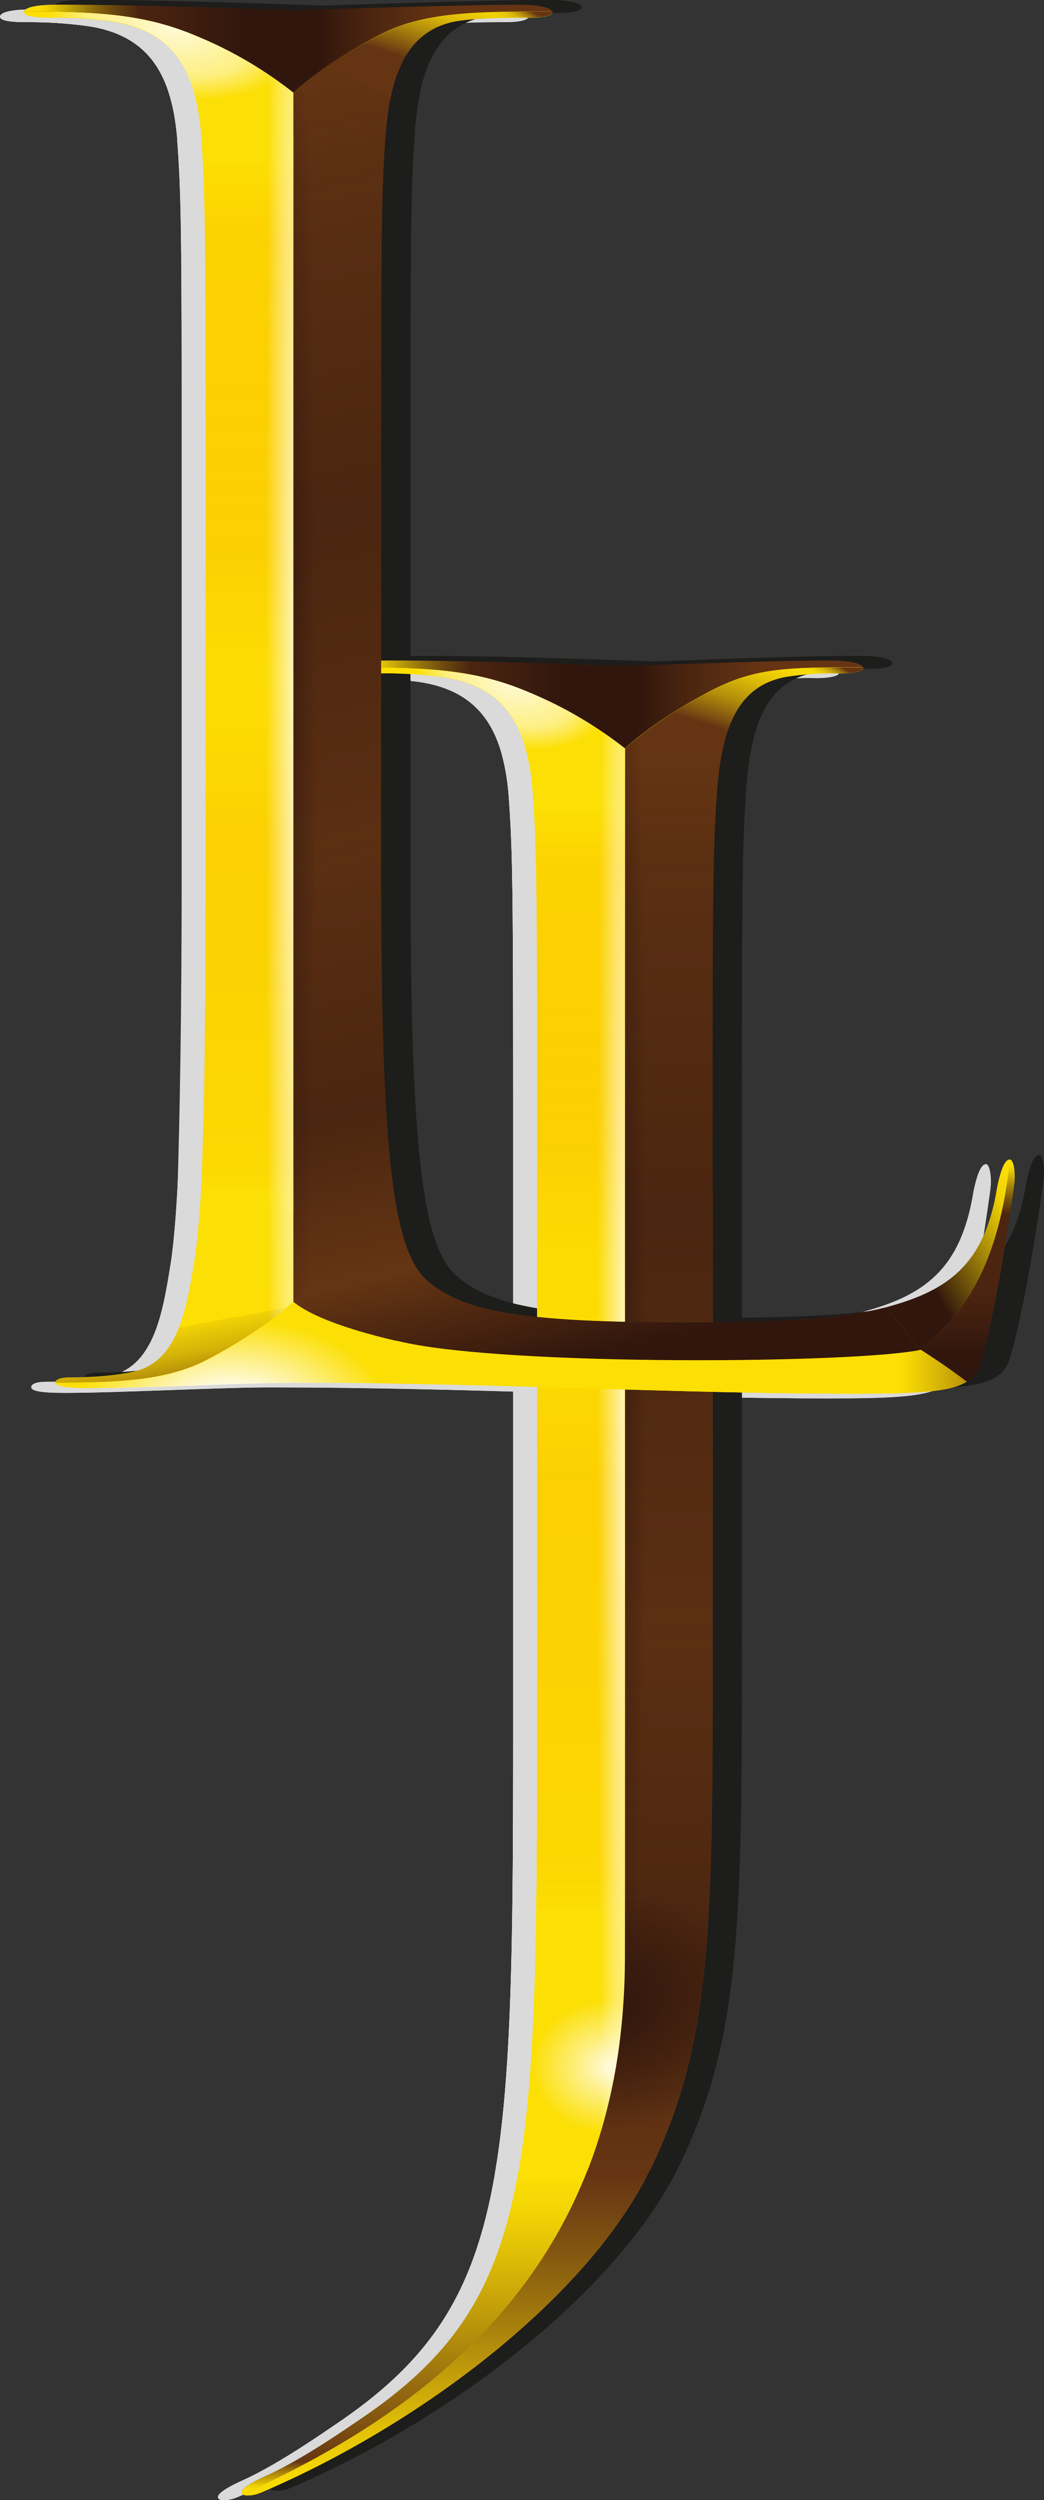<svg id="Capa_1" data-name="Capa 1" xmlns="http://www.w3.org/2000/svg" xmlns:xlink="http://www.w3.org/1999/xlink" viewBox="0 0 299.01 715.39" class="" style=""><rect x="0" y="0" width="299.01" height="715.39" fill="#333333" stroke="none"/><defs><style>.cls-1{fill:#dadada;}.cls-2{fill:#1d1d1b;}.cls-3{fill:#fcdf02;}.cls-4{fill:#663413;}.cls-5{fill:url(#Degradado_sin_nombre_2);}.cls-6{fill:url(#Degradado_sin_nombre_6);}.cls-7{fill:url(#Degradado_sin_nombre_4);}.cls-8{fill:url(#Degradado_sin_nombre_5);}.cls-9{fill:url(#Degradado_sin_nombre_7);}.cls-10{fill:url(#Degradado_sin_nombre_8);}.cls-11{fill:url(#Degradado_sin_nombre_9);}.cls-12{fill:url(#Degradado_sin_nombre_10);}.cls-13{fill:url(#Degradado_sin_nombre_30);}.cls-14{fill:url(#Degradado_sin_nombre_12);}.cls-15{fill:url(#Degradado_sin_nombre_13);}.cls-16{fill:url(#Degradado_sin_nombre_14);}.cls-17{fill:url(#Degradado_sin_nombre_15);}.cls-18{fill:url(#Degradado_sin_nombre_32);}.cls-19{fill:url(#Degradado_sin_nombre_31);}.cls-20{fill:url(#Degradado_sin_nombre_18);}.cls-21{fill:url(#Degradado_sin_nombre_28);}.cls-22{fill:url(#Degradado_sin_nombre_20);}.cls-23{fill:url(#Degradado_sin_nombre_21);}.cls-24{fill:url(#Degradado_sin_nombre_22);}.cls-25{fill:url(#Degradado_sin_nombre_23);}.cls-26{fill:url(#Degradado_sin_nombre_24);}.cls-27{fill:url(#Degradado_sin_nombre_25);}.cls-28{fill:url(#Degradado_sin_nombre_26);}.cls-29{fill:url(#Degradado_sin_nombre_27);}.cls-30{fill:url(#Degradado_sin_nombre_28-2);}.cls-31{fill:url(#Degradado_sin_nombre_29);}.cls-32{fill:url(#Degradado_sin_nombre_30-2);}.cls-33{fill:url(#Degradado_sin_nombre_31-2);}.cls-34{fill:url(#Degradado_sin_nombre_32-2);}</style><linearGradient id="Degradado_sin_nombre_2" x1="-155.03" y1="-34.68" x2="-153.66" y2="-34.68" gradientTransform="matrix(0, -103.09, -103.09, 0, -3453.05, -15208.87)" gradientUnits="userSpaceOnUse"><stop offset="0" stop-color="#653513"></stop><stop offset="0.42" stop-color="#653513"></stop><stop offset="0.49" stop-color="#7d5011"></stop><stop offset="0.67" stop-color="#b38d0b"></stop><stop offset="0.82" stop-color="#dbb907"></stop><stop offset="0.93" stop-color="#f3d505"></stop><stop offset="1" stop-color="#fcdf04"></stop></linearGradient><linearGradient id="Degradado_sin_nombre_6" x1="-152.49" y1="-32.78" x2="-151.13" y2="-32.78" gradientTransform="matrix(0, 321.47, 321.47, 0, 10682.49, 49229.91)" gradientUnits="userSpaceOnUse"><stop offset="0" stop-color="#fcdf04"></stop><stop offset="0.04" stop-color="#fcdf04"></stop><stop offset="1" stop-color="#fcdf04"></stop></linearGradient><linearGradient id="Degradado_sin_nombre_4" x1="-153.47" y1="-34.97" x2="-152.09" y2="-34.97" gradientTransform="matrix(28.62, -89.69, -89.69, -28.62, 1477.84, -14447.54)" gradientUnits="userSpaceOnUse"><stop offset="0" stop-color="#653513"></stop><stop offset="0.7" stop-color="#653513"></stop><stop offset="0.72" stop-color="#7d5011"></stop><stop offset="0.77" stop-color="#b38d0b"></stop><stop offset="0.82" stop-color="#dbb907"></stop><stop offset="0.86" stop-color="#f3d505"></stop><stop offset="0.88" stop-color="#fcdf04"></stop><stop offset="1" stop-color="#fcdf04"></stop></linearGradient><linearGradient id="Degradado_sin_nombre_5" x1="-154.02" y1="-33.99" x2="-152.65" y2="-33.99" gradientTransform="matrix(0, -218.68, -218.68, 0, -7301.52, -32749.94)" gradientUnits="userSpaceOnUse"><stop offset="0" stop-color="#fcdf04"></stop><stop offset="0.52" stop-color="#fcdf04"></stop><stop offset="0.58" stop-color="#f1d305"></stop><stop offset="0.68" stop-color="#d4b208"></stop><stop offset="0.83" stop-color="#a47c0d"></stop><stop offset="1" stop-color="#653513"></stop></linearGradient><linearGradient id="Degradado_sin_nombre_7" x1="-152.39" y1="-32.53" x2="-151.03" y2="-32.53" gradientTransform="matrix(0, 248.11, 248.11, 0, 8239.89, 38037.29)" gradientUnits="userSpaceOnUse"><stop offset="0" stop-color="#fcdf04"></stop><stop offset="0.03" stop-color="#fcdf04"></stop><stop offset="0.07" stop-color="#fdd401" stop-opacity="0.86"></stop><stop offset="0.09" stop-color="#fdcf00" stop-opacity="0.8"></stop><stop offset="0.15" stop-color="#fdcc00" stop-opacity="0.74"></stop><stop offset="0.28" stop-color="#fcc401" stop-opacity="0.57"></stop><stop offset="0.32" stop-color="#fcc101" stop-opacity="0.5"></stop><stop offset="0.41" stop-color="#fdcc00" stop-opacity="0.27"></stop><stop offset="0.44" stop-color="#fdcf00" stop-opacity="0.2"></stop><stop offset="0.49" stop-color="#fdcc00" stop-opacity="0.26"></stop><stop offset="0.58" stop-color="#fcc401" stop-opacity="0.43"></stop><stop offset="0.61" stop-color="#fcc101" stop-opacity="0.5"></stop><stop offset="0.92" stop-color="#fdcf00" stop-opacity="0.5"></stop><stop offset="0.94" stop-color="#fdd201" stop-opacity="0.58"></stop><stop offset="0.96" stop-color="#fcd802" stop-opacity="0.79"></stop><stop offset="0.98" stop-color="#fcdf04"></stop><stop offset="1" stop-color="#fcdf04"></stop></linearGradient><linearGradient id="Degradado_sin_nombre_8" x1="-152.47" y1="-32.58" x2="-151.1" y2="-32.58" gradientTransform="matrix(0, 301.73, 301.73, 0, 10025.21, 46221.15)" gradientUnits="userSpaceOnUse"><stop offset="0" stop-color="#31160d" stop-opacity="0"></stop><stop offset="0.02" stop-color="#31160d" stop-opacity="0"></stop><stop offset="0.1" stop-color="#31160d" stop-opacity="0.2"></stop><stop offset="0.34" stop-color="#31160d" stop-opacity="0.5"></stop><stop offset="0.63" stop-color="#31160d" stop-opacity="0.2"></stop><stop offset="0.86" stop-color="#31160d" stop-opacity="0.5"></stop><stop offset="1" stop-color="#31160d" stop-opacity="0"></stop><stop offset="1" stop-color="#31160d" stop-opacity="0"></stop></linearGradient><linearGradient id="Degradado_sin_nombre_9" x1="-153.29" y1="-38.67" x2="-151.79" y2="-38.67" gradientTransform="matrix(14.6, -25.94, -25.94, -14.6, 1451.25, -4307.52)" gradientUnits="userSpaceOnUse"><stop offset="0" stop-color="#fcdf04" stop-opacity="0"></stop><stop offset="0.8" stop-color="#fcdf04" stop-opacity="0"></stop><stop offset="0.83" stop-color="#e9ca06" stop-opacity="0.12"></stop><stop offset="0.88" stop-color="#b8930b" stop-opacity="0.45"></stop><stop offset="0.95" stop-color="#693a13" stop-opacity="0.97"></stop><stop offset="0.95" stop-color="#653513"></stop><stop offset="1" stop-color="#653513"></stop></linearGradient><linearGradient id="Degradado_sin_nombre_10" x1="-151.78" y1="-35.32" x2="-150.22" y2="-35.32" gradientTransform="matrix(93.28, 0, 0, -93.28, 14262.62, -3083.34)" gradientUnits="userSpaceOnUse"><stop offset="0" stop-color="#fcdf04"></stop><stop offset="0.03" stop-color="#fcdf04"></stop><stop offset="0.05" stop-color="#efd205" stop-opacity="0.97"></stop><stop offset="0.09" stop-color="#cbaf06" stop-opacity="0.88"></stop><stop offset="0.15" stop-color="#927609" stop-opacity="0.74"></stop><stop offset="0.22" stop-color="#452a0c" stop-opacity="0.55"></stop><stop offset="0.23" stop-color="#31160d" stop-opacity="0.5"></stop><stop offset="0.42" stop-color="#31160d"></stop><stop offset="0.56" stop-color="#31160d"></stop><stop offset="0.66" stop-color="#31160d" stop-opacity="0.5"></stop><stop offset="0.8" stop-color="#31160d" stop-opacity="0"></stop><stop offset="1" stop-color="#31160d" stop-opacity="0"></stop></linearGradient><radialGradient id="Degradado_sin_nombre_30" cx="-147.29" cy="-30.14" r="1.33" gradientTransform="matrix(20.13, 7.41, -6.08, 12.64, 2932.18, 1677.01)" gradientUnits="userSpaceOnUse"><stop offset="0" stop-color="#fff" stop-opacity="0.85"></stop><stop offset="0.68" stop-color="#fff" stop-opacity="0.5"></stop><stop offset="1" stop-color="#fff" stop-opacity="0"></stop></radialGradient><linearGradient id="Degradado_sin_nombre_12" x1="-155.03" y1="-34.68" x2="-153.66" y2="-34.68" gradientTransform="matrix(0, -103.09, -103.09, 0, -3453.05, -15208.87)" gradientUnits="userSpaceOnUse"><stop offset="0" stop-color="#fcdf04"></stop><stop offset="0.36" stop-color="#fcdf04"></stop><stop offset="0.37" stop-color="#f1d305"></stop><stop offset="0.38" stop-color="#d4b208"></stop><stop offset="0.4" stop-color="#a47c0d"></stop><stop offset="0.42" stop-color="#653513"></stop><stop offset="0.49" stop-color="#7d5011"></stop><stop offset="0.67" stop-color="#b38d0b"></stop><stop offset="0.82" stop-color="#dbb907"></stop><stop offset="0.93" stop-color="#f3d505"></stop><stop offset="1" stop-color="#fcdf04"></stop></linearGradient><linearGradient id="Degradado_sin_nombre_13" x1="-154.02" y1="-33.99" x2="-152.65" y2="-33.99" gradientTransform="matrix(0, -218.68, -218.68, 0, -7301.52, -32749.94)" gradientUnits="userSpaceOnUse"><stop offset="0" stop-color="#fcdf04"></stop><stop offset="0.69" stop-color="#fcdf04"></stop><stop offset="0.72" stop-color="#f5d705" stop-opacity="0.95"></stop><stop offset="0.77" stop-color="#e1c007" stop-opacity="0.82"></stop><stop offset="0.83" stop-color="#c19c0a" stop-opacity="0.61"></stop><stop offset="0.91" stop-color="#956b0e" stop-opacity="0.32"></stop><stop offset="0.99" stop-color="#653513" stop-opacity="0"></stop><stop offset="1" stop-color="#653513" stop-opacity="0"></stop></linearGradient><radialGradient id="Degradado_sin_nombre_14" cx="-149.53" cy="-26.73" r="1.33" gradientTransform="translate(4712.75 1292.79) scale(30.32 26.54)" gradientUnits="userSpaceOnUse"><stop offset="0" stop-color="#31160d"></stop><stop offset="0.54" stop-color="#31160d" stop-opacity="0.5"></stop><stop offset="1" stop-color="#31160d" stop-opacity="0"></stop></radialGradient><radialGradient id="Degradado_sin_nombre_15" cx="-146.83" cy="-45.7" r="1.33" gradientTransform="matrix(16.45, 0, 0, -14.4, 2593.12, -57.17)" gradientUnits="userSpaceOnUse"><stop offset="0" stop-color="#fff" stop-opacity="0.85"></stop><stop offset="0.4" stop-color="#fff" stop-opacity="0.5"></stop><stop offset="1" stop-color="#fff" stop-opacity="0"></stop></radialGradient><radialGradient id="Degradado_sin_nombre_32" cx="-152.37" cy="-49.94" r="1.33" gradientTransform="translate(-113.54 53175.71) rotate(90) scale(346.3 5.92)" gradientUnits="userSpaceOnUse"><stop offset="0" stop-color="#fff" stop-opacity="0.7"></stop><stop offset="0.94" stop-color="#fff" stop-opacity="0"></stop><stop offset="1" stop-color="#fff" stop-opacity="0"></stop></radialGradient><radialGradient id="Degradado_sin_nombre_31" cx="-152.05" cy="-56.42" r="1.33" gradientTransform="translate(-58.16 27342.17) rotate(90) scale(177.31 4.27)" gradientUnits="userSpaceOnUse"><stop offset="0" stop-color="#31160d" stop-opacity="0.5"></stop><stop offset="1" stop-color="#31160d" stop-opacity="0"></stop></radialGradient><linearGradient id="Degradado_sin_nombre_18" x1="-153.2" y1="-33.76" x2="-151.84" y2="-33.76" gradientTransform="matrix(53.91, 283.97, 283.97, -53.91, 17861.73, 41711.22)" gradientUnits="userSpaceOnUse"><stop offset="0" stop-color="#fcdf04"></stop><stop offset="0.04" stop-color="#fcdf04"></stop><stop offset="0.93" stop-color="#fcdf04"></stop><stop offset="0.93" stop-color="#f1d305"></stop><stop offset="0.95" stop-color="#d4b208"></stop><stop offset="0.97" stop-color="#a47c0d"></stop><stop offset="0.99" stop-color="#653513"></stop><stop offset="1" stop-color="#653513"></stop></linearGradient><linearGradient id="Degradado_sin_nombre_28" x1="-152.49" y1="-31.63" x2="-150.94" y2="-31.63" gradientTransform="matrix(-224.08, 0, 0, 224.08, -33874.27, 7482.87)" gradientUnits="userSpaceOnUse"><stop offset="0" stop-color="#653513"></stop><stop offset="0.01" stop-color="#7d5011"></stop><stop offset="0.04" stop-color="#b38d0b"></stop><stop offset="0.07" stop-color="#dbb907"></stop><stop offset="0.09" stop-color="#f3d505"></stop><stop offset="0.1" stop-color="#fcdf04"></stop><stop offset="1" stop-color="#fcdf04"></stop></linearGradient><linearGradient id="Degradado_sin_nombre_20" x1="-153.37" y1="-33.08" x2="-151.9" y2="-33.08" gradientTransform="matrix(171.95, -104.88, -104.88, -171.95, 22981.56, -21283.5)" gradientUnits="userSpaceOnUse"><stop offset="0" stop-color="#653513"></stop><stop offset="0.75" stop-color="#653513"></stop><stop offset="0.77" stop-color="#7d5011"></stop><stop offset="0.81" stop-color="#b38d0b"></stop><stop offset="0.85" stop-color="#dbb907"></stop><stop offset="0.88" stop-color="#f3d505"></stop><stop offset="0.9" stop-color="#fcdf04"></stop><stop offset="1" stop-color="#fcdf04"></stop></linearGradient><linearGradient id="Degradado_sin_nombre_21" x1="-152.32" y1="-32.11" x2="-150.95" y2="-32.11" gradientTransform="matrix(28.71, -89.96, -89.96, -28.71, 1687.68, -14490.51)" gradientUnits="userSpaceOnUse"><stop offset="0" stop-color="#653513"></stop><stop offset="0.6" stop-color="#653513"></stop><stop offset="0.62" stop-color="#7d5011"></stop><stop offset="0.67" stop-color="#b38d0b"></stop><stop offset="0.71" stop-color="#dbb907"></stop><stop offset="0.75" stop-color="#f3d505"></stop><stop offset="0.77" stop-color="#fcdf04"></stop><stop offset="1" stop-color="#fcdf04"></stop></linearGradient><linearGradient id="Degradado_sin_nombre_22" x1="-153.18" y1="-33.57" x2="-151.82" y2="-33.57" gradientTransform="matrix(0, 225.37, 225.37, 0, 7639.42, 34569.99)" gradientUnits="userSpaceOnUse"><stop offset="0" stop-color="#fcdf04"></stop><stop offset="0.02" stop-color="#fcdf04"></stop><stop offset="0.07" stop-color="#fdd401" stop-opacity="0.86"></stop><stop offset="0.09" stop-color="#fdcf00" stop-opacity="0.8"></stop><stop offset="0.17" stop-color="#fdcc00" stop-opacity="0.74"></stop><stop offset="0.33" stop-color="#fcc401" stop-opacity="0.57"></stop><stop offset="0.39" stop-color="#fcc101" stop-opacity="0.5"></stop><stop offset="0.48" stop-color="#fdcc00" stop-opacity="0.27"></stop><stop offset="0.5" stop-color="#fdcf00" stop-opacity="0.2"></stop><stop offset="0.55" stop-color="#fdcc00" stop-opacity="0.26"></stop><stop offset="0.63" stop-color="#fcc401" stop-opacity="0.43"></stop><stop offset="0.65" stop-color="#fcc101" stop-opacity="0.5"></stop><stop offset="0.92" stop-color="#fdcf00" stop-opacity="0.5"></stop><stop offset="0.94" stop-color="#fdd201" stop-opacity="0.58"></stop><stop offset="0.97" stop-color="#fcd802" stop-opacity="0.79"></stop><stop offset="0.99" stop-color="#fcdf04"></stop><stop offset="1" stop-color="#fcdf04"></stop></linearGradient><linearGradient id="Degradado_sin_nombre_23" x1="-153.2" y1="-33.63" x2="-151.82" y2="-33.63" gradientTransform="matrix(59.3, 283.29, 283.29, -59.3, 18711.55, 41421.41)" gradientUnits="userSpaceOnUse"><stop offset="0" stop-color="#31160d" stop-opacity="0"></stop><stop offset="0.01" stop-color="#31160d" stop-opacity="0"></stop><stop offset="0.1" stop-color="#31160d" stop-opacity="0.2"></stop><stop offset="0.34" stop-color="#31160d" stop-opacity="0.5"></stop><stop offset="0.58" stop-color="#31160d" stop-opacity="0.2"></stop><stop offset="0.77" stop-color="#31160d" stop-opacity="0.5"></stop><stop offset="0.89" stop-color="#31160d" stop-opacity="0"></stop><stop offset="0.98" stop-color="#31160d"></stop><stop offset="1" stop-color="#31160d"></stop></linearGradient><linearGradient id="Degradado_sin_nombre_24" x1="-152.13" y1="-27.69" x2="-150.63" y2="-27.69" gradientTransform="matrix(14.91, -23.2, -23.2, -14.91, 1746.72, -3904.57)" gradientUnits="userSpaceOnUse"><stop offset="0" stop-color="#fcdf04" stop-opacity="0"></stop><stop offset="0.76" stop-color="#fcdf04" stop-opacity="0"></stop><stop offset="0.79" stop-color="#e9ca06" stop-opacity="0.12"></stop><stop offset="0.87" stop-color="#b8930b" stop-opacity="0.45"></stop><stop offset="0.96" stop-color="#693a13" stop-opacity="0.97"></stop><stop offset="0.97" stop-color="#653513"></stop><stop offset="1" stop-color="#653513"></stop></linearGradient><linearGradient id="Degradado_sin_nombre_25" x1="-153.37" y1="-33.08" x2="-151.9" y2="-33.08" gradientTransform="matrix(171.95, -104.88, -104.88, -171.95, 22981.56, -21283.5)" gradientUnits="userSpaceOnUse"><stop offset="0" stop-color="#31160d"></stop><stop offset="0.75" stop-color="#31160d"></stop><stop offset="0.76" stop-color="#462b0c"></stop><stop offset="0.8" stop-color="#937709"></stop><stop offset="0.83" stop-color="#ccaf06"></stop><stop offset="0.85" stop-color="#efd205"></stop><stop offset="0.87" stop-color="#fcdf04"></stop><stop offset="1" stop-color="#fcdf04"></stop></linearGradient><linearGradient id="Degradado_sin_nombre_26" x1="-152.72" y1="-36.4" x2="-151.36" y2="-36.4" gradientTransform="matrix(0, -46.7, -46.7, 0, -1418.88, -6728.06)" gradientUnits="userSpaceOnUse"><stop offset="0" stop-color="#31160d"></stop><stop offset="0.1" stop-color="#31160d"></stop><stop offset="0.4" stop-color="#31160d" stop-opacity="0.5"></stop><stop offset="0.74" stop-color="#31160d" stop-opacity="0.5"></stop><stop offset="0.77" stop-color="#5a3e0b" stop-opacity="0.6"></stop><stop offset="0.84" stop-color="#9f8308" stop-opacity="0.77"></stop><stop offset="0.9" stop-color="#d1b406" stop-opacity="0.89"></stop><stop offset="0.94" stop-color="#f0d305" stop-opacity="0.97"></stop><stop offset="0.96" stop-color="#fcdf04"></stop><stop offset="1" stop-color="#fcdf04"></stop></linearGradient><radialGradient id="Degradado_sin_nombre_27" cx="-158.04" cy="-33.68" r="1.33" gradientTransform="translate(5580.62 1151.07) scale(34.87 21.83)" gradientUnits="userSpaceOnUse"><stop offset="0" stop-color="#fff" stop-opacity="0.85"></stop><stop offset="0.37" stop-color="#fff" stop-opacity="0.85"></stop><stop offset="1" stop-color="#fff" stop-opacity="0"></stop></radialGradient><linearGradient id="Degradado_sin_nombre_28-2" x1="-152.49" y1="-31.61" x2="-150.94" y2="-31.61" xlink:href="#Degradado_sin_nombre_28"></linearGradient><linearGradient id="Degradado_sin_nombre_29" x1="-154.41" y1="-33.31" x2="-152.85" y2="-33.31" gradientTransform="matrix(97.12, 0, 0, -97.12, 15005.86, -3211.2)" gradientUnits="userSpaceOnUse"><stop offset="0" stop-color="#fcdf04"></stop><stop offset="0.03" stop-color="#fcdf04"></stop><stop offset="0.05" stop-color="#efd205" stop-opacity="0.97"></stop><stop offset="0.09" stop-color="#cbaf06" stop-opacity="0.88"></stop><stop offset="0.14" stop-color="#927609" stop-opacity="0.74"></stop><stop offset="0.21" stop-color="#452a0c" stop-opacity="0.55"></stop><stop offset="0.22" stop-color="#31160d" stop-opacity="0.5"></stop><stop offset="0.42" stop-color="#31160d"></stop><stop offset="0.56" stop-color="#31160d"></stop><stop offset="0.66" stop-color="#31160d" stop-opacity="0.5"></stop><stop offset="0.8" stop-color="#31160d" stop-opacity="0"></stop><stop offset="1" stop-color="#31160d" stop-opacity="0"></stop></linearGradient><radialGradient id="Degradado_sin_nombre_30-2" cx="-160.56" cy="-37.26" r="1.33" gradientTransform="matrix(26.45, 6.3, -4.54, 14.61, 4130.56, 1572.93)" xlink:href="#Degradado_sin_nombre_30"></radialGradient><radialGradient id="Degradado_sin_nombre_31-2" cx="-153.12" cy="5.12" r="1.33" gradientTransform="translate(111.78 25173.48) rotate(90) scale(163.04 4.68)" xlink:href="#Degradado_sin_nombre_31"></radialGradient><radialGradient id="Degradado_sin_nombre_32-2" cx="-152.92" cy="-4.75" r="1.33" gradientTransform="translate(57.61 56481.77) rotate(90) scale(368 6.3)" xlink:href="#Degradado_sin_nombre_32"></radialGradient></defs><path class="cls-1 NbRqfkkC_0" d="M67.72,724.63a2.31,2.31,0,0,1-1.33-.26.42.42,0,0,1-.16-.43c.09-.48,1-1.92,7.86-4.91,6.63-3.13,14.62-8,25.18-15.22,25.73-17.16,38.11-35.08,44.52-63.91,6.56-29.46,6.74-71.2,6.74-136.86V351.7c0-81.65.15-96.37-1.05-113.13-1-15.34-4.92-31.42-26.5-34.28a122.85,122.85,0,0,0-16.76-1c-6.18,0-7.45-.71-7.45-1.31,0-.85,2.43-1.83,9.28-1.83,20.18,0,46.77.89,59.55,1.32,4.39.15,7.3.25,8.05.25s4.72-.14,10-.32c13.41-.47,35.85-1.25,48.59-1.25,6.75,0,9.27,1.12,9.27,1.83s-2.16,1.31-6.28,1.31a84.72,84.72,0,0,0-15.61,1c-15.78,2.88-19.08,18.18-20.13,34.28-1.2,16.76-1.35,31.48-1.35,113.13V477.38c0,85.32.15,117.25-17.77,154.38-8.27,17-23.6,34.91-44.5,51.89A287.17,287.17,0,0,1,71.4,723.8a9.6,9.6,0,0,1-3.68.84" transform="translate(-3.54 -9.5)"></path><path class="cls-1 NbRqfkkC_1" d="M165.27,631.34c-.08.2-.35.9-.4,1h17.22c.11-.21.45-.91.52-1H165.27" transform="translate(-3.54 -9.5)"></path><path class="cls-1 NbRqfkkC_2" d="M234.28,199.84c-17.95,0-55.64,1.57-58.63,1.57s-40.68-1.57-67.6-1.57c-6.8,0-9.3.94-9.54,1.93,22.29,0,35.07,1,49.43,7.06A115.83,115.83,0,0,1,175.65,225c5.08-4.72,14.08-11,24.78-16.58,12.69-6.6,22.31-6.62,43.39-6.62-.3-1-3.31-1.93-9.54-1.93" transform="translate(-3.54 -9.5)"></path><path class="cls-1 NbRqfkkC_3" d="M164.91,631.86H145.22c-6,34.55-18.84,53.53-46.14,71.74C90.7,709.36,81.73,715.13,74,718.79c-6,2.62-9,4.71-7.77,5.76,45.9-20.62,81.76-49.27,98.73-92.69" transform="translate(-3.54 -9.5)"></path><path class="cls-1 NbRqfkkC_4" d="M147.94,208.83c-14.35-6.1-27.13-7-49.43-7.06a.45.45,0,0,0,0,.16c0,1,2.39,1.57,7.78,1.57A123.23,123.23,0,0,1,123,204.55c14.3,1.9,21.07,9.57,24.16,20.42a66,66,0,0,1,2.16,13.62c1.19,16.76,1.19,31.42,1.19,113.11V503c0,59.78-.25,99.8-5.3,128.82h19.69c7-17.79,10.74-38.05,10.74-61.27V225a116,116,0,0,0-27.72-16.14" transform="translate(-3.54 -9.5)"></path><path class="cls-1 NbRqfkkC_5" d="M200.78,351.7c0-81.69,0-96.36,1.19-113.11A92.78,92.78,0,0,1,203.74,225c2.44-11,7.5-18.51,18-20.42a83.57,83.57,0,0,1,15.55-1.05c3.59,0,6.58-.52,6.58-1.57a.45.45,0,0,0,0-.16c-21.09,0-30.71,0-43.39,6.62-10.69,5.56-19.7,11.86-24.78,16.58V570.59c0,23.22-3.79,43.48-10.74,61.27h17.92c17.95-37.18,17.95-69.65,17.95-154.48V351.7" transform="translate(-3.54 -9.5)"></path><path class="cls-1 NbRqfkkC_6" d="M66.18,724.55c.6.52,3,.52,5.38-.52,46.66-19.9,93.92-56.56,111.27-92.17H164.91c-17,43.42-52.83,72.07-98.73,92.69" transform="translate(-3.54 -9.5)"></path><path class="cls-1 NbRqfkkC_7" d="M175.65,225a116,116,0,0,0-27.71-16.14c-14.35-6.1-27.13-7-49.43-7.06a.45.45,0,0,0,0,.16c0,1,2.39,1.57,7.78,1.57A123.23,123.23,0,0,1,123,204.55c14.3,1.9,21.07,9.57,24.16,20.42a58,58,0,0,1,1.71,8.79h26.77V225" transform="translate(-3.54 -9.5)"></path><path class="cls-1 NbRqfkkC_8" d="M175.65,233.76H148.88q.28,2.36.45,4.83c1.2,16.75,1.2,31.42,1.2,113.11V503c0,24.69-.05,46-.45,64.56h25.57V233.76" transform="translate(-3.54 -9.5)"></path><path class="cls-1 NbRqfkkC_9" d="M200.43,208.39c-10.69,5.56-19.7,11.86-24.78,16.58V570.59c0,23.22-3.79,43.48-10.74,61.27h17.92c17.95-37.18,17.95-69.65,17.95-154.48V351.7c0-81.69,0-96.36,1.19-113.11A92.78,92.78,0,0,1,203.74,225c1.34-6,3.46-11,6.82-14.59l-5-4.37c-1.68.68-3.38,1.46-5.14,2.38" transform="translate(-3.54 -9.5)"></path><path class="cls-1 NbRqfkkC_10" d="M221.71,204.55a83.72,83.72,0,0,1,15.56-1.05c3.59,0,6.58-.52,6.58-1.57a.9.9,0,0,0,0-.16c-15.41,0-24.7,0-33.53,2.59l3.64,3.19a20.87,20.87,0,0,1,7.78-3" transform="translate(-3.54 -9.5)"></path><path class="cls-1 NbRqfkkC_11" d="M234.28,199.84c-17.95,0-55.64,1.57-58.63,1.57s-40.68-1.57-67.6-1.57c-6.8,0-9.3.94-9.54,1.93,22.29,0,35.07,1,49.43,7.06A115.83,115.83,0,0,1,175.65,225c5.08-4.72,14.08-11,24.78-16.58,12.69-6.6,22.31-6.62,43.39-6.62-.3-1-3.31-1.93-9.54-1.93" transform="translate(-3.54 -9.5)"></path><path class="cls-1 NbRqfkkC_12" d="M175.65,225a116,116,0,0,0-27.71-16.14c-14.35-6.1-27.13-7-49.43-7.06a.45.45,0,0,0,0,.16c0,1,2.39,1.57,7.78,1.57A123.23,123.23,0,0,1,123,204.55c14.3,1.9,21.07,9.57,24.16,20.42.13.45.25.91.37,1.38h28.11V225" transform="translate(-3.54 -9.5)"></path><path class="cls-1 NbRqfkkC_13" d="M164.91,631.86H145.22c-6,34.55-18.84,53.53-46.14,71.74C90.7,709.36,81.73,715.13,74,718.79c-6,2.62-9,4.71-7.77,5.76,45.9-20.62,81.76-49.27,98.73-92.69" transform="translate(-3.54 -9.5)"></path><path class="cls-1 NbRqfkkC_14" d="M66.18,724.55c.6.52,3,.52,5.38-.52,46.66-19.9,93.92-56.56,111.27-92.17H164.91c-17,43.42-52.83,72.07-98.73,92.69" transform="translate(-3.54 -9.5)"></path><path class="cls-1 NbRqfkkC_15" d="M175.65,537v33.59c0,23.22-3.79,43.48-10.74,61.27h17.92c13-26.89,16.57-51.31,17.56-94.86H175.65" transform="translate(-3.54 -9.5)"></path><path class="cls-1 NbRqfkkC_16" d="M164.91,631.86c7-17.79,10.74-38.05,10.74-61.27v-3H150.08c-.58,26.39-1.89,47.22-4.86,64.26h19.69" transform="translate(-3.54 -9.5)"></path><path class="cls-1 NbRqfkkC_17" d="M147.94,208.83c-14.35-6.1-27.13-7-49.43-7.06a.45.45,0,0,0,0,.16c0,1,2.39,1.57,7.78,1.57A123.23,123.23,0,0,1,123,204.55c14.3,1.9,21.07,9.57,24.16,20.42a66,66,0,0,1,2.16,13.62c1.19,16.76,1.19,31.42,1.19,113.11V503c0,59.78-.25,99.8-5.3,128.82h19.69c7-17.79,10.74-38.05,10.74-61.27V225a116,116,0,0,0-27.72-16.14" transform="translate(-3.54 -9.5)"></path><path class="cls-1 NbRqfkkC_18" d="M200.78,351.7c0-81.69,0-96.36,1.19-113.11A92.78,92.78,0,0,1,203.74,225c2.44-11,7.5-18.51,18-20.42a83.57,83.57,0,0,1,15.55-1.05c3.59,0,6.58-.52,6.58-1.57a.45.45,0,0,0,0-.16c-21.09,0-30.71,0-43.39,6.62-10.69,5.56-19.7,11.86-24.78,16.58V570.59c0,23.22-3.79,43.48-10.74,61.27h17.92c17.95-37.18,17.95-69.65,17.95-154.48V351.7" transform="translate(-3.54 -9.5)"></path><path class="cls-1 NbRqfkkC_19" d="M241,409.38c-24.95,0-49.41-.73-75.31-1.5-27.1-.81-55.12-1.64-85-1.64-7,0-17.33.37-28.23.76s-22.48.81-30.4.81-9.27-.82-9.27-1.31c0-.8,1.52-1.31,3.88-1.31a89,89,0,0,0,18-1.58C48,401,50.45,385.31,52.84,370.17l-.11-.29c3-22,2.85-62.46,2.85-113.67V164c0-81.65.15-96.36-1-113.13-1-15.34-4.92-31.42-26.5-34.28a122.85,122.85,0,0,0-16.76-1c-6.18,0-7.45-.71-7.45-1.31,0-.84,2.43-1.83,9.28-1.83,20.18,0,46.77.89,59.55,1.32,4.39.15,7.3.25,8,.25s5.23-.13,11.25-.32c15.19-.47,40.62-1.25,53.36-1.25,6.75,0,9.27,1.12,9.27,1.83s-2.16,1.31-6.28,1.31c-4.87,0-15,0-21,1C114.46,19,108,29.55,106.57,50.91c-1.19,16.77-1.34,31.48-1.34,113.13v93.21c0,73.52,2.13,110.25,13.39,120.11,9,7.86,23.19,12.12,72.08,12.12,18.19,0,43.14,0,59.34-4.2,17.83-4.68,28.88-11.87,32.53-34.78,1.31-6.3,2.52-7.63,3.3-7.63a.39.39,0,0,1,.23.13c.75.76,1.21,4.17.68,7.43l-.1.67c-3.15,22.28-6.51,39.88-9.46,49.57-2.34,7.68-9.4,8.71-36.21,8.71" transform="translate(-3.54 -9.5)"></path><path class="cls-1 NbRqfkkC_20" d="M251.32,384.94l-1.2.32L259.31,397c.27-.05.95-.13.95-.13l.23-.21-9.17-11.69" transform="translate(-3.54 -9.5)"></path><path class="cls-1 NbRqfkkC_21" d="M80.71,37.31c5.07-4.72,14.08-11,24.77-16.58,12.72-6.62,28-6.62,49.37-6.62-.29-1-3.3-1.93-9.54-1.93-17.94,0-61.61,1.57-64.61,1.57S40,12.18,13.11,12.18c-6.81,0-9.31.94-9.55,1.93,22.29,0,35.08,1,49.43,7.06C66.35,26.84,75.34,33,80.7,37.31" transform="translate(-3.54 -9.5)"></path><path class="cls-1 NbRqfkkC_22" d="M53,21.17c-14.35-6.1-27.13-7-49.43-7.06a.88.88,0,0,0,0,.16c0,1.05,2.39,1.57,7.77,1.57a123.11,123.11,0,0,1,16.75,1.05c19.74,2.62,25.13,16.23,26.32,34,1.2,16.76,1.2,31.42,1.2,113.11v92.17c0,50.27,0,91.64-3,113.63-2.39,15.19-4.79,30.9-18,33.52-7.18,1.57-16.15,1.57-17.94,1.57-2.39,0-4.18.52-4.19,1.56,18.36-.05,32-.61,43.54-6.61,10.7-5.57,19.58-11.87,24.66-16.59v-346A116,116,0,0,0,53,21.17" transform="translate(-3.54 -9.5)"></path><path class="cls-1 NbRqfkkC_23" d="M277.52,400.74c4.78-15.71,9-46.09,9.57-50.27.59-3.6,0-7.7-1.13-7.85-3.74,35.29-16.36,46-25.54,54.45,5.48,3.55,9.19,6.16,13.13,9.12a9.16,9.16,0,0,0,4-5.45" transform="translate(-3.54 -9.5)"></path><path class="cls-1 NbRqfkkC_24" d="M112.11,394.89c-14.74-3.29-26-7.24-31.4-11.6-5.08,4.72-14,11-24.66,16.58-11.53,6-25.18,6.57-43.54,6.62h0c0,1.05,3,1.57,9.57,1.57,15.55,0,44.27-1.57,58.62-1.57,58,0,108.88,3.15,160.33,3.15,18.7,0,27.86-.51,32.53-3.45-3.95-3-7.66-5.57-13.14-9.12-18.35,3.93-117.5,4.71-148.31-2.18" transform="translate(-3.54 -9.5)"></path><path class="cls-1 NbRqfkkC_25" d="M286,342.63l-.07,0c-1.19,0-2.39,2.1-3.58,7.86-3.56,22.27-14.14,29.69-31.74,34.41l9.58,12.25.27-.06c9.19-8.45,21.81-19.16,25.54-54.44" transform="translate(-3.54 -9.5)"></path><path class="cls-1 NbRqfkkC_26" d="M250,385c-16.15,4.19-41.28,4.19-59.22,4.19-46.66,0-62.22-3.67-71.79-12.05-10.77-9.42-13.16-42.94-13.16-119.92V164c0-81.69,0-96.36,1.2-113.11,1.19-18.33,6-31.42,20.34-34,6-1.05,16.15-1.05,20.93-1.05,3.59,0,6.58-.52,6.58-1.57a.45.45,0,0,0,0-.16c-21.35,0-36.65,0-49.37,6.62C94.79,26.29,85.79,32.59,80.71,37.31v346c5.37,4.36,16.66,8.31,31.4,11.61,30.67,6.85,129,6.11,148,2.23l-9.58-12.25L250,385" transform="translate(-3.54 -9.5)"></path><path class="cls-1 NbRqfkkC_27" d="M54.29,49.76c0,.39.07.78.09,1.17,1.2,16.75,1.2,31.42,1.2,113.11V256.2c0,46.61-.6,73.32-1.2,93.74q-.12,3.93-.32,7.51H80.7V49.77H54.29" transform="translate(-3.54 -9.5)"></path><path class="cls-1 NbRqfkkC_28" d="M250.57,384.88,250,385c-16.15,4.19-41.27,4.19-59.22,4.19-46.66,0-62.22-3.67-71.79-12.05-10.76-9.42-13.16-42.94-13.16-119.92V164c0-81.69,0-96.35,1.2-113.11a86.09,86.09,0,0,1,1.53-12L90.65,29.58a87,87,0,0,0-9.94,7.73v346c5.37,4.35,16.66,8.3,31.4,11.6,30.67,6.85,129,6.11,148,2.23l-9.58-12.25" transform="translate(-3.54 -9.5)"></path><path class="cls-1 NbRqfkkC_29" d="M127.37,16.89c6-1.05,16.15-1.05,20.93-1.05,3.59,0,6.58-.52,6.58-1.57a.45.45,0,0,0,0-.16c-21.35,0-36.65,0-49.37,6.62-3,1.54-5.79,3.15-8.45,4.75l14.64,3.71c3.12-6.54,8-10.9,15.69-12.3" transform="translate(-3.54 -9.5)"></path><path class="cls-1 NbRqfkkC_30" d="M286,342.63l-.07,0c-1.19,0-2.39,2.1-3.58,7.86-3.56,22.27-14.14,29.69-31.74,34.41l9.58,12.25.27-.06c9.19-8.45,21.81-19.16,25.54-54.44" transform="translate(-3.54 -9.5)"></path><path class="cls-1 NbRqfkkC_31" d="M277.52,400.74c4.78-15.71,9-46.09,9.57-50.27.59-3.6,0-7.7-1.13-7.85-3.74,35.29-16.36,46-25.54,54.45,5.48,3.55,9.19,6.16,13.13,9.12a9.16,9.16,0,0,0,4-5.45" transform="translate(-3.54 -9.5)"></path><path class="cls-1 NbRqfkkC_32" d="M80.71,383.29c-5.08,4.72-14,11-24.66,16.59-11.53,6-25.18,6.56-43.54,6.61h0c0,1.05,3,1.57,9.57,1.57,15.55,0,44.27-1.57,58.62-1.57,10,0,19.73.09,29.32.25V394.42c-13.72-3.2-24.2-7-29.32-11.13" transform="translate(-3.54 -9.5)"></path><path class="cls-1 NbRqfkkC_33" d="M273.56,406.19c-3.95-3-7.66-5.57-13.14-9.12-18.35,3.93-117.5,4.71-148.31-2.18-.71-.16-1.4-.31-2.09-.48v12.33c46.2.74,88.4,2.9,131,2.9,18.7,0,27.86-.51,32.53-3.45" transform="translate(-3.54 -9.5)"></path><path class="cls-1 NbRqfkkC_34" d="M80.71,37.31c5.07-4.72,14.08-11,24.77-16.58,12.72-6.62,28-6.62,49.37-6.62-.29-1-3.3-1.93-9.54-1.93-17.94,0-61.61,1.57-64.61,1.57S40,12.18,13.11,12.18c-6.81,0-9.31.94-9.55,1.93,22.29,0,35.08,1,49.43,7.06C66.35,26.84,75.34,33,80.7,37.31" transform="translate(-3.54 -9.5)"></path><path class="cls-1 NbRqfkkC_35" d="M80.71,37.31A116.15,116.15,0,0,0,53,21.17c-14.35-6.1-27.13-7-49.43-7.06a.88.88,0,0,0,0,.16c0,1.05,2.39,1.57,7.77,1.57a123.11,123.11,0,0,1,16.75,1.05c14.31,1.9,21.07,9.57,24.16,20.42.34,1.17.62,2.37.88,3.6H80.7v-3.6" transform="translate(-3.54 -9.5)"></path><path class="cls-1 NbRqfkkC_36" d="M80.71,37.31v346l30-24.57c-3.85-18.47-4.9-50.4-4.9-101.44V164c0-81.69,0-96.35,1.2-113.11a82.4,82.4,0,0,1,1.9-13.73H80.83l-.13.11" transform="translate(-3.54 -9.5)"></path><path class="cls-1 NbRqfkkC_37" d="M53,21.17c-14.35-6.1-27.13-7-49.43-7.06a.88.88,0,0,0,0,.16c0,1.05,2.39,1.57,7.77,1.57a123.11,123.11,0,0,1,16.75,1.05c19.74,2.62,25.13,16.23,26.32,34,1.2,16.76,1.2,31.42,1.2,113.11v92.17c0,50.27,0,91.64-3,113.63-2.39,15.19-4.79,30.9-18,33.52-7.18,1.57-16.15,1.57-17.94,1.57-2.39,0-4.18.52-4.19,1.56,18.36-.05,32-.61,43.54-6.61,10.7-5.57,19.58-11.87,24.66-16.59v-346A116,116,0,0,0,53,21.17" transform="translate(-3.54 -9.5)"></path><path class="cls-2 NbRqfkkC_38" d="M82.94,722a2.31,2.31,0,0,1-1.33-.26.42.42,0,0,1-.16-.43c.09-.48,1-1.93,7.86-4.91,6.63-3.13,14.62-8,25.18-15.22C140.22,684,152.6,666.06,159,637.23c6.56-29.46,6.74-71.2,6.74-136.86V349c0-81.65.15-96.37-1.05-113.13-1-15.34-4.92-31.42-26.5-34.28a122.85,122.85,0,0,0-16.76-1.05c-6.18,0-7.46-.71-7.46-1.31,0-.85,2.44-1.83,9.29-1.83,20.18,0,46.77.89,59.55,1.32,4.39.15,7.3.25,8.05.25s4.72-.14,10-.32c13.41-.47,35.85-1.25,48.59-1.25,6.75,0,9.27,1.12,9.27,1.83s-2.16,1.31-6.28,1.31a84.72,84.72,0,0,0-15.61,1.05c-15.78,2.88-19.08,18.18-20.13,34.28-1.2,16.76-1.35,31.48-1.35,113.13V474.71c0,85.32.15,117.25-17.77,154.38-8.27,17-23.6,34.91-44.5,51.89a287.17,287.17,0,0,1-66.51,40.15,9.6,9.6,0,0,1-3.68.84" transform="translate(-3.54 -9.5)"></path><path class="cls-2 NbRqfkkC_39" d="M180.49,628.67c-.08.2-.35.9-.4,1.05h17.22c.11-.21.45-.91.52-1.05H180.49" transform="translate(-3.54 -9.5)"></path><path class="cls-2 NbRqfkkC_40" d="M249.5,197.17c-17.95,0-55.64,1.57-58.63,1.57s-40.68-1.57-67.6-1.57c-6.8,0-9.3.94-9.54,1.93,22.29,0,35.07,1,49.43,7.06a115.83,115.83,0,0,1,27.71,16.14c5.08-4.72,14.08-11,24.78-16.58,12.69-6.6,22.31-6.62,43.39-6.62-.3-1-3.31-1.93-9.54-1.93" transform="translate(-3.54 -9.5)"></path><path class="cls-2 NbRqfkkC_41" d="M180.13,629.19H160.44c-6,34.55-18.84,53.53-46.14,71.74-8.38,5.76-17.35,11.52-25.13,15.19-6,2.62-9,4.71-7.77,5.76,45.9-20.62,81.76-49.27,98.73-92.69" transform="translate(-3.54 -9.5)"></path><path class="cls-2 NbRqfkkC_42" d="M163.16,206.16c-14.35-6.1-27.13-7-49.43-7.06a.45.45,0,0,0,0,.16c0,1.05,2.39,1.57,7.78,1.57a123.35,123.35,0,0,1,16.75,1c14.3,1.9,21.07,9.57,24.16,20.42a66,66,0,0,1,2.16,13.62c1.19,16.76,1.19,31.42,1.19,113.11V500.37c0,59.78-.25,99.8-5.3,128.82h19.69c7-17.79,10.74-38.05,10.74-61.27V222.3a116,116,0,0,0-27.72-16.14" transform="translate(-3.54 -9.5)"></path><path class="cls-2 NbRqfkkC_43" d="M216,349c0-81.69,0-96.36,1.19-113.11A92.78,92.78,0,0,1,219,222.3c2.44-11,7.5-18.51,18-20.42a83.72,83.72,0,0,1,15.56-1c3.59,0,6.58-.52,6.58-1.57a.45.45,0,0,0,0-.16c-21.09,0-30.71,0-43.39,6.62C205,211.28,196,217.58,190.87,222.3V567.92c0,23.22-3.79,43.48-10.74,61.27h17.92C216,592,216,559.54,216,474.71V349" transform="translate(-3.54 -9.5)"></path><path class="cls-2 NbRqfkkC_44" d="M81.4,721.88c.6.52,3,.52,5.38-.52,46.66-19.9,93.92-56.56,111.27-92.17H180.13c-17,43.42-52.83,72.07-98.73,92.69" transform="translate(-3.54 -9.5)"></path><path class="cls-2 NbRqfkkC_45" d="M190.87,222.3a116,116,0,0,0-27.71-16.14c-14.35-6.1-27.13-7-49.43-7.06a.45.45,0,0,0,0,.16c0,1.05,2.39,1.57,7.78,1.57a123.35,123.35,0,0,1,16.75,1c14.3,1.9,21.07,9.57,24.16,20.42a56.8,56.8,0,0,1,1.7,8.79h26.78V222.3" transform="translate(-3.54 -9.5)"></path><path class="cls-2 NbRqfkkC_46" d="M190.87,231.09H164.1q.28,2.35.45,4.83c1.2,16.75,1.2,31.42,1.2,113.11V500.37c0,24.68-.05,46-.45,64.56h25.57V231.09" transform="translate(-3.54 -9.5)"></path><path class="cls-2 NbRqfkkC_47" d="M215.65,205.72C205,211.28,196,217.58,190.87,222.3V567.92c0,23.22-3.79,43.48-10.74,61.27h17.92C216,592,216,559.54,216,474.71V349c0-81.69,0-96.36,1.19-113.11A92.78,92.78,0,0,1,219,222.3c1.34-6,3.46-11,6.82-14.59l-5-4.37c-1.67.68-3.37,1.46-5.13,2.38" transform="translate(-3.54 -9.5)"></path><path class="cls-2 NbRqfkkC_48" d="M236.93,201.88a83.72,83.72,0,0,1,15.56-1c3.59,0,6.58-.52,6.58-1.57a.9.9,0,0,0,0-.16c-15.41,0-24.7,0-33.53,2.59l3.64,3.19a20.87,20.87,0,0,1,7.78-3" transform="translate(-3.54 -9.5)"></path><path class="cls-2 NbRqfkkC_49" d="M249.5,197.17c-17.95,0-55.64,1.57-58.63,1.57s-40.68-1.57-67.6-1.57c-6.8,0-9.3.94-9.54,1.93,22.29,0,35.07,1,49.43,7.06a115.83,115.83,0,0,1,27.71,16.14c5.08-4.72,14.08-11,24.78-16.58,12.69-6.6,22.31-6.62,43.39-6.62-.3-1-3.31-1.93-9.54-1.93" transform="translate(-3.54 -9.5)"></path><path class="cls-2 NbRqfkkC_50" d="M190.87,222.3a116,116,0,0,0-27.71-16.14c-14.35-6.1-27.13-7-49.43-7.06a.45.45,0,0,0,0,.16c0,1.05,2.39,1.57,7.78,1.57a123.35,123.35,0,0,1,16.75,1c14.3,1.9,21.07,9.57,24.16,20.42.13.45.25.91.37,1.38h28.11V222.3" transform="translate(-3.54 -9.5)"></path><path class="cls-2 NbRqfkkC_51" d="M180.13,629.19H160.44c-6,34.55-18.84,53.53-46.14,71.74-8.38,5.76-17.35,11.52-25.13,15.19-6,2.62-9,4.71-7.77,5.76,45.9-20.62,81.76-49.27,98.73-92.69" transform="translate(-3.54 -9.5)"></path><path class="cls-2 NbRqfkkC_52" d="M81.4,721.88c.6.52,3,.52,5.38-.52,46.66-19.9,93.92-56.56,111.27-92.17H180.13c-17,43.42-52.83,72.07-98.73,92.69" transform="translate(-3.54 -9.5)"></path><path class="cls-2 NbRqfkkC_53" d="M190.87,534.33v33.59c0,23.22-3.79,43.48-10.74,61.27h17.92c13-26.89,16.57-51.31,17.56-94.86H190.87" transform="translate(-3.54 -9.5)"></path><path class="cls-2 NbRqfkkC_54" d="M180.13,629.19c7-17.79,10.74-38.05,10.74-61.27v-3H165.3c-.58,26.38-1.89,47.22-4.86,64.26h19.69" transform="translate(-3.54 -9.5)"></path><path class="cls-2 NbRqfkkC_55" d="M163.16,206.16c-14.35-6.1-27.13-7-49.43-7.06a.45.45,0,0,0,0,.16c0,1.05,2.39,1.57,7.78,1.57a123.35,123.35,0,0,1,16.75,1c14.3,1.9,21.07,9.57,24.16,20.42a66,66,0,0,1,2.16,13.62c1.19,16.76,1.19,31.42,1.19,113.11V500.37c0,59.78-.25,99.8-5.3,128.82h19.69c7-17.79,10.74-38.05,10.74-61.27V222.3a116,116,0,0,0-27.72-16.14" transform="translate(-3.54 -9.5)"></path><path class="cls-2 NbRqfkkC_56" d="M216,349c0-81.69,0-96.36,1.19-113.11A92.78,92.78,0,0,1,219,222.3c2.44-11,7.5-18.51,18-20.42a83.72,83.72,0,0,1,15.56-1c3.59,0,6.58-.52,6.58-1.57a.45.45,0,0,0,0-.16c-21.09,0-30.71,0-43.39,6.62C205,211.28,196,217.58,190.87,222.3V567.92c0,23.22-3.79,43.48-10.74,61.27h17.92C216,592,216,559.54,216,474.71V349" transform="translate(-3.54 -9.5)"></path><path class="cls-2 NbRqfkkC_57" d="M256.25,406.71c-24.95,0-49.41-.73-75.31-1.5-27.1-.81-55.12-1.64-85-1.64-7.05,0-17.33.37-28.23.76-11.05.4-22.48.81-30.4.81S28,404.32,28,403.83c0-.8,1.52-1.31,3.88-1.31a89,89,0,0,0,18-1.58c13.28-2.64,15.74-18.3,18.13-33.44l-.11-.29c3-22,2.85-62.46,2.85-113.67V161.37c0-81.65.15-96.36-1-113.13-1-15.34-4.92-31.42-26.5-34.28a122.85,122.85,0,0,0-16.76-1.05c-6.18,0-7.45-.71-7.45-1.31,0-.84,2.43-1.83,9.28-1.83,20.18,0,46.77.89,59.55,1.32,4.39.15,7.3.25,8,.25s5.23-.13,11.25-.32c15.19-.47,40.62-1.25,53.36-1.25,6.75,0,9.27,1.12,9.27,1.83s-2.16,1.31-6.28,1.31c-4.87,0-15,0-21,1.05-12.84,2.34-19.33,12.92-20.73,34.28-1.19,16.77-1.34,31.48-1.34,113.13v93.21c0,73.52,2.13,110.25,13.39,120.11,9,7.86,23.19,12.12,72.08,12.12,18.19,0,43.14,0,59.34-4.2,17.83-4.68,28.88-11.87,32.53-34.78,1.31-6.3,2.52-7.63,3.3-7.63a.39.39,0,0,1,.23.13c.75.75,1.21,4.17.68,7.43l-.1.67c-3.15,22.28-6.51,39.88-9.46,49.57-2.34,7.68-9.4,8.71-36.21,8.71" transform="translate(-3.54 -9.5)"></path><path class="cls-2 NbRqfkkC_58" d="M266.54,382.27l-1.2.32,9.19,11.71c.27-.05,1-.13,1-.13l.23-.22-9.17-11.68" transform="translate(-3.54 -9.5)"></path><path class="cls-2 NbRqfkkC_59" d="M95.93,34.64c5.07-4.72,14.08-11,24.77-16.58,12.72-6.62,28-6.62,49.37-6.62-.29-1-3.3-1.94-9.54-1.94-17.95,0-61.61,1.58-64.61,1.58S55.25,9.5,28.33,9.5c-6.81,0-9.31.95-9.55,1.94,22.29,0,35.08,1,49.43,7,13.36,5.68,22.35,11.79,27.71,16.15" transform="translate(-3.54 -9.5)"></path><path class="cls-2 NbRqfkkC_60" d="M68.21,18.5c-14.35-6.1-27.13-7-49.43-7.06a.88.88,0,0,0,0,.16c0,1.05,2.39,1.57,7.77,1.57a123.23,123.23,0,0,1,16.75,1.05C63,16.84,68.41,30.45,69.6,48.26,70.8,65,70.8,79.68,70.8,161.37v92.17c0,50.27,0,91.64-3,113.63-2.39,15.19-4.79,30.9-18,33.52-7.18,1.57-16.15,1.57-17.94,1.57-2.39,0-4.18.52-4.19,1.56,18.36-.05,32-.61,43.54-6.61,10.7-5.57,19.58-11.87,24.66-16.59v-346A116.15,116.15,0,0,0,68.21,18.5" transform="translate(-3.54 -9.5)"></path><path class="cls-2 NbRqfkkC_61" d="M292.74,398.07c4.78-15.71,9-46.09,9.57-50.28.59-3.59,0-7.69-1.13-7.84-3.74,35.29-16.36,46-25.54,54.45,5.48,3.55,9.19,6.16,13.13,9.12a9.16,9.16,0,0,0,4-5.45" transform="translate(-3.54 -9.5)"></path><path class="cls-2 NbRqfkkC_62" d="M127.33,392.22c-14.74-3.29-26-7.24-31.4-11.6-5.08,4.72-14,11-24.66,16.58-11.53,6-25.18,6.57-43.54,6.62h0c0,1.05,3,1.57,9.57,1.57,15.55,0,44.27-1.57,58.62-1.57,58,0,108.88,3.15,160.33,3.15,18.7,0,27.86-.51,32.53-3.45-3.95-3-7.66-5.58-13.14-9.12-18.35,3.92-117.5,4.71-148.31-2.18" transform="translate(-3.54 -9.5)"></path><path class="cls-2 NbRqfkkC_63" d="M301.18,340l-.07,0c-1.19,0-2.39,2.1-3.59,7.86-3.55,22.27-14.13,29.69-31.73,34.41l9.58,12.25.27-.06c9.19-8.45,21.81-19.16,25.54-54.44" transform="translate(-3.54 -9.5)"></path><path class="cls-2 NbRqfkkC_64" d="M265.22,382.36c-16.15,4.19-41.28,4.19-59.22,4.19-46.66,0-62.22-3.67-71.79-12.05-10.77-9.42-13.16-42.94-13.16-119.92V161.37c0-81.69,0-96.36,1.2-113.11,1.19-18.33,6-31.42,20.34-34,6-1.05,16.15-1.05,20.93-1.05,3.59,0,6.58-.52,6.58-1.57a.45.45,0,0,0,0-.16c-21.35,0-36.65,0-49.37,6.62C110,23.62,101,29.92,95.93,34.64v346c5.37,4.36,16.66,8.31,31.4,11.61,30.67,6.85,129,6.11,148,2.23l-9.58-12.25-.57.15" transform="translate(-3.54 -9.5)"></path><path class="cls-2 NbRqfkkC_65" d="M69.51,47.09c0,.39.07.78.09,1.17C70.8,65,70.8,79.68,70.8,161.37v92.16c0,46.61-.6,73.32-1.2,93.74q-.12,3.93-.32,7.51H95.92V47.1H69.51" transform="translate(-3.54 -9.5)"></path><path class="cls-2 NbRqfkkC_66" d="M265.79,382.2l-.57.16c-16.15,4.19-41.28,4.19-59.22,4.19-46.66,0-62.22-3.67-71.79-12.05-10.76-9.42-13.16-42.94-13.16-119.92V161.37c0-81.69,0-96.35,1.2-113.11a86.09,86.09,0,0,1,1.53-12l-17.91-9.32a87,87,0,0,0-9.94,7.73v346c5.37,4.36,16.66,8.31,31.4,11.61,30.67,6.85,129,6.11,148,2.23l-9.58-12.25" transform="translate(-3.54 -9.5)"></path><path class="cls-2 NbRqfkkC_67" d="M142.59,14.22c6-1.05,16.15-1.05,20.93-1.05,3.59,0,6.58-.52,6.58-1.57a.45.45,0,0,0,0-.16c-21.35,0-36.65,0-49.37,6.62-3,1.54-5.79,3.14-8.46,4.75l14.65,3.71c3.12-6.54,8-10.9,15.69-12.3" transform="translate(-3.54 -9.5)"></path><path class="cls-2 NbRqfkkC_68" d="M301.18,340l-.07,0c-1.19,0-2.39,2.1-3.59,7.86-3.55,22.27-14.13,29.69-31.73,34.41l9.58,12.25.27-.06c9.19-8.45,21.81-19.16,25.54-54.44" transform="translate(-3.54 -9.5)"></path><path class="cls-2 NbRqfkkC_69" d="M292.74,398.07c4.78-15.71,9-46.09,9.57-50.28.59-3.59,0-7.69-1.13-7.84-3.74,35.29-16.36,46-25.54,54.45,5.48,3.55,9.19,6.16,13.13,9.12a9.16,9.16,0,0,0,4-5.45" transform="translate(-3.54 -9.5)"></path><path class="cls-2 NbRqfkkC_70" d="M95.93,380.62c-5.08,4.72-14,11-24.66,16.59-11.53,6-25.18,6.56-43.54,6.61h0c0,1.05,3,1.57,9.57,1.57,15.55,0,44.27-1.57,58.62-1.57,10,0,19.73.09,29.32.25V391.75c-13.72-3.2-24.2-7-29.32-11.13" transform="translate(-3.54 -9.5)"></path><path class="cls-2 NbRqfkkC_71" d="M288.78,403.52c-3.95-3-7.66-5.57-13.14-9.12-18.35,3.93-117.5,4.71-148.31-2.18l-2.09-.48v12.33c46.2.74,88.4,2.9,131,2.9,18.7,0,27.86-.51,32.53-3.45" transform="translate(-3.54 -9.5)"></path><path class="cls-2 NbRqfkkC_72" d="M95.93,34.64c5.07-4.72,14.08-11,24.77-16.58,12.72-6.62,28-6.62,49.37-6.62-.29-1-3.3-1.94-9.54-1.94-17.95,0-61.61,1.58-64.61,1.58S55.25,9.5,28.33,9.5c-6.81,0-9.31.95-9.55,1.94,22.29,0,35.08,1,49.43,7,13.36,5.68,22.35,11.79,27.71,16.15" transform="translate(-3.54 -9.5)"></path><path class="cls-2 NbRqfkkC_73" d="M95.93,34.64A116.15,116.15,0,0,0,68.21,18.5c-14.35-6.1-27.13-7-49.43-7.06a.88.88,0,0,0,0,.16c0,1.05,2.39,1.57,7.77,1.57a121.61,121.61,0,0,1,16.75,1.05c14.31,1.9,21.07,9.57,24.16,20.42.34,1.17.62,2.37.88,3.6h27.6v-3.6" transform="translate(-3.54 -9.5)"></path><path class="cls-2 NbRqfkkC_74" d="M95.93,34.64v346L126,356c-3.85-18.47-4.9-50.4-4.9-101.44V161.37c0-81.69,0-96.36,1.2-113.11a82.4,82.4,0,0,1,1.9-13.73H96.05l-.13.11" transform="translate(-3.54 -9.5)"></path><path class="cls-2 NbRqfkkC_75" d="M68.21,18.5c-14.35-6.1-27.13-7-49.43-7.06a.88.88,0,0,0,0,.16c0,1.05,2.39,1.57,7.77,1.57a123.23,123.23,0,0,1,16.75,1.05C63,16.84,68.41,30.45,69.6,48.26,70.8,65,70.8,79.68,70.8,161.37v92.17c0,50.27,0,91.64-3,113.63-2.39,15.19-4.79,30.9-18,33.52-7.18,1.57-16.15,1.57-17.94,1.57-2.39,0-4.18.52-4.19,1.56,18.36-.05,32-.61,43.54-6.61,10.7-5.57,19.58-11.87,24.66-16.59v-346A116.15,116.15,0,0,0,68.21,18.5" transform="translate(-3.54 -9.5)"></path><path class="cls-3 NbRqfkkC_76" d="M74.57,723.3a2.24,2.24,0,0,1-1.32-.27.42.42,0,0,1-.17-.43c.09-.48,1-1.92,7.87-4.91,6.62-3.12,14.62-8,25.17-15.21,25.74-17.17,38.12-35.09,44.53-63.92,6.55-29.46,6.73-71.19,6.73-136.86V350.36c0-81.65.15-96.36-1-113.12-1-15.35-4.92-31.42-26.5-34.28a122.52,122.52,0,0,0-16.76-1.06c-6.18,0-7.46-.71-7.46-1.3,0-.85,2.44-1.84,9.28-1.84,20.19,0,46.78.9,59.56,1.33,4.39.15,7.29.24,8,.24s4.71-.13,10-.32c13.41-.46,35.86-1.25,48.6-1.25,6.75,0,9.27,1.13,9.27,1.84s-2.16,1.3-6.28,1.3A84.09,84.09,0,0,0,228.51,203c-15.78,2.88-19.08,18.17-20.13,34.28C207.19,254,207,268.71,207,350.36V476c0,85.33.15,117.25-17.78,154.39-8.26,17-23.6,34.9-44.49,51.88a286.75,286.75,0,0,1-66.52,40.15,9.37,9.37,0,0,1-3.67.84" transform="translate(-3.54 -9.5)"></path><path class="cls-4 NbRqfkkC_77" d="M172.13,630l-.41,1H189c.1-.21.45-.91.51-1H172.13" transform="translate(-3.54 -9.5)"></path><path class="cls-4 NbRqfkkC_78" d="M241.13,198.5c-17.94,0-55.63,1.57-58.62,1.57s-40.68-1.57-67.6-1.57c-6.81,0-9.31.94-9.55,1.93,22.3,0,35.08,1,49.43,7.06a115.56,115.56,0,0,1,27.72,16.15c5.08-4.72,14.08-11,24.78-16.59,12.68-6.6,22.3-6.62,43.38-6.62-.29-1-3.3-1.93-9.54-1.93" transform="translate(-3.54 -9.5)"></path><path class="cls-5 NbRqfkkC_79" d="M171.76,630.53H152.08c-6,34.54-18.84,53.53-46.14,71.74-8.38,5.76-17.35,11.52-25.13,15.19-6,2.61-9,4.71-7.78,5.76,45.91-20.62,81.76-49.28,98.73-92.69" transform="translate(-3.54 -9.5)"></path><path class="cls-6 NbRqfkkC_80" d="M154.79,207.49c-14.35-6.09-27.13-7-49.43-7.05a.78.78,0,0,0,0,.16c0,1,2.39,1.57,7.77,1.57a121.49,121.49,0,0,1,16.75,1.05c14.31,1.89,21.07,9.56,24.17,20.42a66.73,66.73,0,0,1,2.15,13.61c1.2,16.76,1.2,31.42,1.2,113.12V501.71c0,59.77-.25,99.79-5.31,128.82h19.69c7-17.79,10.75-38.06,10.75-61.27V223.64c-5.37-4.36-14.36-10.47-27.72-16.15" transform="translate(-3.54 -9.5)"></path><path class="cls-7 NbRqfkkC_81" d="M207.63,350.36c0-81.69,0-96.35,1.2-113.11a91.31,91.31,0,0,1,1.77-13.61c2.44-11,7.5-18.51,18-20.43a84.41,84.41,0,0,1,15.55-1c3.59,0,6.59-.53,6.59-1.57a1,1,0,0,0,0-.17c-21.09,0-30.71,0-43.39,6.62-10.7,5.57-19.7,11.87-24.78,16.59V569.26c0,23.21-3.79,43.48-10.74,61.27h17.92c17.94-37.18,17.94-69.65,17.94-154.49V350.36" transform="translate(-3.54 -9.5)"></path><path class="cls-8 NbRqfkkC_82" d="M73,723.22c.6.52,3,.52,5.39-.53,46.66-19.9,93.92-56.55,111.27-92.16H171.76c-17,43.41-52.82,72.07-98.73,92.69" transform="translate(-3.54 -9.5)"></path><path class="cls-6 NbRqfkkC_83" d="M182.51,223.64a115.56,115.56,0,0,0-27.72-16.15c-14.35-6.09-27.13-7-49.43-7.06a1,1,0,0,0,0,.17c0,1,2.39,1.57,7.77,1.57a123.45,123.45,0,0,1,16.75,1c14.31,1.9,21.07,9.57,24.17,20.43a57.87,57.87,0,0,1,1.7,8.78h26.78v-8.78" transform="translate(-3.54 -9.5)"></path><path class="cls-9 NbRqfkkC_84" d="M182.51,232.42H155.73c.19,1.58.35,3.18.46,4.83,1.19,16.76,1.19,31.42,1.19,113.11V501.7c0,24.69,0,46-.45,64.56h25.58V232.42" transform="translate(-3.54 -9.5)"></path><path class="cls-10 NbRqfkkC_85" d="M207.29,207.05c-10.7,5.57-19.7,11.87-24.78,16.59V569.26c0,23.21-3.79,43.48-10.75,61.27h17.93c17.94-37.18,17.94-69.65,17.94-154.49V350.36c0-81.69,0-96.35,1.2-113.11a91.31,91.31,0,0,1,1.77-13.61c1.33-6,3.46-11,6.82-14.59l-5-4.38c-1.68.68-3.38,1.47-5.14,2.38" transform="translate(-3.54 -9.5)"></path><path class="cls-11 NbRqfkkC_86" d="M228.57,203.21a84.41,84.41,0,0,1,15.55-1c3.59,0,6.58-.53,6.58-1.57a.51.51,0,0,0,0-.17c-15.41,0-24.69,0-33.53,2.6l3.65,3.19a21.05,21.05,0,0,1,7.78-3" transform="translate(-3.54 -9.5)"></path><path class="cls-12 NbRqfkkC_87" d="M241.13,198.5c-17.94,0-55.63,1.57-58.62,1.57s-40.68-1.57-67.6-1.57c-6.81,0-9.31.94-9.55,1.93,22.3,0,35.08,1,49.43,7.06a115.56,115.56,0,0,1,27.72,16.15c5.08-4.72,14.08-11,24.78-16.59,12.68-6.6,22.3-6.62,43.38-6.62-.29-1-3.3-1.93-9.54-1.93" transform="translate(-3.54 -9.5)"></path><path class="cls-13 NbRqfkkC_88" d="M182.51,223.64a115.56,115.56,0,0,0-27.72-16.15c-14.35-6.09-27.13-7-49.43-7.06a1,1,0,0,0,0,.17c0,1,2.39,1.57,7.77,1.57a123.45,123.45,0,0,1,16.75,1c14.31,1.9,21.07,9.57,24.17,20.43.13.45.25.91.36,1.37h28.12v-1.37" transform="translate(-3.54 -9.5)"></path><path class="cls-14 NbRqfkkC_89" d="M171.76,630.53H152.08c-6,34.54-18.84,53.53-46.14,71.74-8.38,5.76-17.35,11.52-25.13,15.19-6,2.61-9,4.71-7.78,5.76,45.91-20.62,81.76-49.28,98.73-92.69" transform="translate(-3.54 -9.5)"></path><path class="cls-15 NbRqfkkC_90" d="M73,723.22c.6.52,3,.52,5.39-.53,46.66-19.9,93.92-56.55,111.27-92.16H171.76c-17,43.41-52.82,72.07-98.73,92.69" transform="translate(-3.54 -9.5)"></path><path class="cls-16 NbRqfkkC_91" d="M182.51,535.66v33.6c0,23.21-3.79,43.48-10.75,61.27h17.93c13-26.89,16.57-51.32,17.56-94.87H182.51" transform="translate(-3.54 -9.5)"></path><path class="cls-17 NbRqfkkC_92" d="M171.76,630.53c7-17.79,10.75-38.06,10.75-61.27v-3H156.93c-.57,26.39-1.89,47.23-4.85,64.27h19.68" transform="translate(-3.54 -9.5)"></path><path class="cls-18 NbRqfkkC_93" d="M154.79,207.49c-14.35-6.09-27.13-7-49.43-7.05a.78.78,0,0,0,0,.16c0,1,2.39,1.57,7.77,1.57a121.49,121.49,0,0,1,16.75,1.05c14.31,1.89,21.07,9.56,24.17,20.42a66.73,66.73,0,0,1,2.15,13.61c1.2,16.76,1.2,31.42,1.2,113.12V501.71c0,59.77-.25,99.79-5.31,128.82h19.69c7-17.79,10.75-38.06,10.75-61.27V223.64c-5.37-4.36-14.36-10.47-27.72-16.15" transform="translate(-3.54 -9.5)"></path><path class="cls-19 NbRqfkkC_94" d="M207.63,350.36c0-81.69,0-96.35,1.2-113.11a91.31,91.31,0,0,1,1.77-13.61c2.44-11,7.5-18.51,18-20.43a84.41,84.41,0,0,1,15.55-1c3.59,0,6.59-.53,6.59-1.57a1,1,0,0,0,0-.17c-21.09,0-30.71,0-43.39,6.62-10.7,5.57-19.7,11.87-24.78,16.59V569.26c0,23.21-3.79,43.48-10.74,61.27h17.92c17.94-37.18,17.94-69.65,17.94-154.49V350.36" transform="translate(-3.54 -9.5)"></path><path class="cls-3 NbRqfkkC_95" d="M247.88,408c-24.94,0-49.4-.73-75.3-1.5-27.11-.8-55.13-1.64-85-1.64-7,0-17.33.37-28.22.76-11.05.4-22.48.81-30.41.81s-9.27-.82-9.27-1.31c0-.79,1.53-1.31,3.89-1.31a89.78,89.78,0,0,0,18-1.57c13.27-2.64,15.74-18.3,18.12-33.45l-.1-.29c3-22,2.84-62.46,2.84-113.67V162.71c0-81.65.15-96.37-1-113.13-1-15.35-4.92-31.42-26.5-34.28a122.85,122.85,0,0,0-16.76-1.05c-6.18,0-7.46-.72-7.46-1.31,0-.85,2.44-1.84,9.28-1.84,20.19,0,46.78.9,59.56,1.33,4.39.15,7.29.24,8,.24s5.22-.13,11.25-.31c15.19-.47,40.62-1.26,53.35-1.26,6.76,0,9.28,1.13,9.28,1.84s-2.16,1.31-6.29,1.31c-4.86,0-15,0-21,1.05-12.84,2.34-19.34,12.91-20.73,34.28-1.2,16.76-1.35,31.48-1.35,113.13v93.21c0,73.52,2.13,110.24,13.4,120.1,9,7.86,23.19,12.12,72.07,12.12,18.2,0,43.15,0,59.34-4.2,17.83-4.68,28.89-11.87,32.53-34.77,1.31-6.31,2.53-7.63,3.31-7.63a.37.37,0,0,1,.22.12c.75.76,1.22,4.17.69,7.43l-.1.68c-3.15,22.27-6.52,39.88-9.47,49.56-2.34,7.69-9.39,8.71-36.2,8.71" transform="translate(-3.54 -9.5)"></path><path class="cls-4 NbRqfkkC_96" d="M258.17,383.6l-1.19.33,9.19,11.7c.26-.05.95-.13.95-.13l.23-.21-9.18-11.69" transform="translate(-3.54 -9.5)"></path><path class="cls-4 NbRqfkkC_97" d="M87.56,36c5.08-4.72,14.08-11,24.78-16.59,12.72-6.62,28-6.62,49.37-6.62-.3-1-3.31-1.93-9.54-1.93-17.95,0-61.62,1.57-64.61,1.57S46.88,10.84,20,10.84c-6.8,0-9.3.94-9.54,1.93,22.29,0,35.07,1,49.43,7.06A115.45,115.45,0,0,1,87.56,36" transform="translate(-3.54 -9.5)"></path><path class="cls-20 NbRqfkkC_98" d="M59.85,19.83c-14.35-6.09-27.13-7-49.43-7a.41.41,0,0,0,0,.16c0,1,2.39,1.57,7.78,1.57a121.61,121.61,0,0,1,16.75,1.05c19.74,2.61,25.12,16.23,26.32,34,1.2,16.76,1.2,31.42,1.2,113.12v92.16c0,50.27,0,91.64-3,113.64-2.4,15.18-4.79,30.89-18,33.51-7.18,1.57-16.15,1.57-17.95,1.57-2.39,0-4.18.53-4.18,1.57,18.36-.05,32-.62,43.54-6.62C73.6,393,82.48,386.68,87.56,382V36A115.66,115.66,0,0,0,59.85,19.83" transform="translate(-3.54 -9.5)"></path><path class="cls-4 NbRqfkkC_99" d="M284.37,399.4c4.79-15.71,9-46.08,9.57-50.27.59-3.6,0-7.69-1.13-7.84-3.73,35.29-16.35,46-25.54,54.44,5.49,3.55,9.2,6.16,13.14,9.12a9.11,9.11,0,0,0,4-5.45" transform="translate(-3.54 -9.5)"></path><path class="cls-21 NbRqfkkC_100" d="M119,393.56c-14.75-3.3-26-7.25-31.41-11.61-5.08,4.72-14,11-24.65,16.59-11.53,6-25.19,6.56-43.54,6.61h0c0,1,3,1.57,9.58,1.57,15.55,0,44.26-1.57,58.62-1.57,58,0,108.88,3.14,160.32,3.14,18.7,0,27.87-.51,32.53-3.45-3.94-3-7.65-5.57-13.13-9.12-18.35,3.93-117.51,4.72-148.31-2.17" transform="translate(-3.54 -9.5)"></path><path class="cls-22 NbRqfkkC_101" d="M292.81,341.29h-.06c-1.2,0-2.39,2.09-3.59,7.85-3.55,22.28-14.13,29.69-31.73,34.41L267,395.79l.28-.05c9.18-8.46,21.8-19.16,25.54-54.45" transform="translate(-3.54 -9.5)"></path><path class="cls-23 NbRqfkkC_102" d="M256.86,383.69c-16.16,4.19-41.28,4.19-59.23,4.19-46.66,0-62.21-3.66-71.78-12-10.77-9.43-13.16-42.94-13.16-119.92V162.7c0-81.69,0-96.35,1.19-113.11,1.2-18.33,6-31.42,20.34-34,6-1,16.15-1,20.94-1,3.59,0,6.58-.53,6.58-1.57a.51.51,0,0,0,0-.17c-21.36,0-36.65,0-49.37,6.62C101.65,25,92.64,31.26,87.56,36V382c5.37,4.36,16.66,8.3,31.41,11.6,30.66,6.86,129,6.11,148,2.23l-9.58-12.25-.56.16" transform="translate(-3.54 -9.5)"></path><path class="cls-24 NbRqfkkC_103" d="M61.15,48.43l.09,1.16C62.43,66.35,62.43,81,62.43,162.7v92.17c0,46.61-.59,73.31-1.19,93.74q-.12,3.92-.32,7.5H87.56V48.43H61.15" transform="translate(-3.54 -9.5)"></path><path class="cls-25 NbRqfkkC_104" d="M257.42,383.54l-.56.15c-16.15,4.19-41.28,4.19-59.23,4.19-46.66,0-62.21-3.66-71.78-12-10.77-9.43-13.16-42.94-13.16-119.92V162.71c0-81.7,0-96.36,1.2-113.12a88.07,88.07,0,0,1,1.52-12L97.5,28.24A86.91,86.91,0,0,0,87.56,36V382c5.37,4.36,16.67,8.31,31.41,11.6,30.66,6.86,129,6.12,148,2.24l-9.57-12.26" transform="translate(-3.54 -9.5)"></path><path class="cls-26 NbRqfkkC_105" d="M134.22,15.55c6-1,16.15-1,20.94-1,3.59,0,6.58-.53,6.58-1.57a.51.51,0,0,0,0-.17c-21.36,0-36.65,0-49.37,6.62-3,1.55-5.8,3.15-8.46,4.76l14.65,3.7c3.12-6.54,8-10.9,15.69-12.29" transform="translate(-3.54 -9.5)"></path><path class="cls-27 NbRqfkkC_106" d="M292.81,341.29h-.06c-1.2,0-2.39,2.09-3.59,7.85-3.55,22.28-14.13,29.69-31.73,34.41L267,395.79l.28-.05c9.18-8.46,21.8-19.16,25.54-54.45" transform="translate(-3.54 -9.5)"></path><path class="cls-28 NbRqfkkC_107" d="M284.37,399.4c4.79-15.71,9-46.08,9.57-50.27.59-3.6,0-7.69-1.13-7.84-3.73,35.29-16.35,46-25.54,54.44,5.49,3.55,9.2,6.16,13.14,9.12a9.11,9.11,0,0,0,4-5.45" transform="translate(-3.54 -9.5)"></path><path class="cls-29 NbRqfkkC_108" d="M87.56,382c-5.08,4.72-14,11-24.65,16.58-11.53,6-25.19,6.57-43.54,6.62h0c0,1,3,1.57,9.58,1.57,15.55,0,44.26-1.57,58.62-1.57,10,0,19.73.1,29.31.25V393.08c-13.71-3.2-24.2-7-29.31-11.12" transform="translate(-3.54 -9.5)"></path><path class="cls-30 NbRqfkkC_109" d="M280.41,404.85c-3.94-3-7.65-5.57-13.13-9.12-18.35,3.93-117.5,4.72-148.31-2.17l-2.1-.48v12.33c46.2.74,88.41,2.89,131,2.89,18.7,0,27.87-.51,32.53-3.45" transform="translate(-3.54 -9.5)"></path><path class="cls-31 NbRqfkkC_110" d="M87.56,36c5.08-4.72,14.08-11,24.78-16.59,12.72-6.62,28-6.62,49.37-6.62-.3-1-3.31-1.93-9.54-1.93-17.95,0-61.62,1.57-64.61,1.57S46.88,10.84,20,10.84c-6.8,0-9.3.94-9.54,1.93,22.29,0,35.07,1,49.43,7.06A115.45,115.45,0,0,1,87.56,36" transform="translate(-3.54 -9.5)"></path><path class="cls-32 NbRqfkkC_111" d="M87.56,36A115.66,115.66,0,0,0,59.85,19.83c-14.35-6.09-27.13-7-49.43-7.06a.51.51,0,0,0,0,.17c0,1,2.39,1.57,7.78,1.57a123.57,123.57,0,0,1,16.75,1C49.22,17.45,56,25.12,59.08,36q.49,1.74.87,3.6H87.56V36" transform="translate(-3.54 -9.5)"></path><path class="cls-33 NbRqfkkC_112" d="M87.56,36v346l30-24.57c-3.85-18.47-4.9-50.4-4.9-101.44V162.7c0-81.69,0-96.35,1.19-113.11a83.72,83.72,0,0,1,1.91-13.73H87.69l-.13.12" transform="translate(-3.54 -9.5)"></path><path class="cls-34 NbRqfkkC_113" d="M59.85,19.83c-14.35-6.09-27.13-7-49.43-7a.41.41,0,0,0,0,.16c0,1,2.39,1.57,7.78,1.57a121.61,121.61,0,0,1,16.75,1.05c19.74,2.61,25.12,16.23,26.32,34,1.2,16.76,1.2,31.42,1.2,113.12v92.16c0,50.27,0,91.64-3,113.64-2.4,15.18-4.79,30.89-18,33.51-7.18,1.57-16.15,1.57-17.95,1.57-2.39,0-4.18.53-4.18,1.57,18.36-.05,32-.62,43.54-6.62C73.6,393,82.48,386.68,87.56,382V36A115.66,115.66,0,0,0,59.85,19.83" transform="translate(-3.54 -9.5)"></path><style data-made-with="vivus-instant">.NbRqfkkC_0{stroke-dasharray:1353 1355;stroke-dashoffset:1354;}.start .NbRqfkkC_0{animation:NbRqfkkC_draw 70ms ease-out 0ms forwards;}.NbRqfkkC_1{stroke-dasharray:37 39;stroke-dashoffset:38;}.start .NbRqfkkC_1{animation:NbRqfkkC_draw 1ms ease-out 70ms forwards;}.NbRqfkkC_2{stroke-dasharray:304 306;stroke-dashoffset:305;}.start .NbRqfkkC_2{animation:NbRqfkkC_draw 15ms ease-out 72ms forwards;}.NbRqfkkC_3{stroke-dasharray:287 289;stroke-dashoffset:288;}.start .NbRqfkkC_3{animation:NbRqfkkC_draw 14ms ease-out 88ms forwards;}.NbRqfkkC_4{stroke-dasharray:977 979;stroke-dashoffset:978;}.start .NbRqfkkC_4{animation:NbRqfkkC_draw 50ms ease-out 103ms forwards;}.NbRqfkkC_5{stroke-dasharray:962 964;stroke-dashoffset:963;}.start .NbRqfkkC_5{animation:NbRqfkkC_draw 50ms ease-out 153ms forwards;}.NbRqfkkC_6{stroke-dasharray:310 312;stroke-dashoffset:311;}.start .NbRqfkkC_6{animation:NbRqfkkC_draw 16ms ease-out 203ms forwards;}.NbRqfkkC_7{stroke-dasharray:187 189;stroke-dashoffset:188;}.start .NbRqfkkC_7{animation:NbRqfkkC_draw 9ms ease-out 220ms forwards;}.NbRqfkkC_8{stroke-dasharray:720 722;stroke-dashoffset:721;}.start .NbRqfkkC_8{animation:NbRqfkkC_draw 37ms ease-out 229ms forwards;}.NbRqfkkC_9{stroke-dasharray:895 897;stroke-dashoffset:896;}.start .NbRqfkkC_9{animation:NbRqfkkC_draw 46ms ease-out 267ms forwards;}.NbRqfkkC_10{stroke-dasharray:70 72;stroke-dashoffset:71;}.start .NbRqfkkC_10{animation:NbRqfkkC_draw 3ms ease-out 313ms forwards;}.NbRqfkkC_11{stroke-dasharray:304 306;stroke-dashoffset:305;}.start .NbRqfkkC_11{animation:NbRqfkkC_draw 15ms ease-out 317ms forwards;}.NbRqfkkC_12{stroke-dasharray:173 175;stroke-dashoffset:174;}.start .NbRqfkkC_12{animation:NbRqfkkC_draw 9ms ease-out 333ms forwards;}.NbRqfkkC_13{stroke-dasharray:287 289;stroke-dashoffset:288;}.start .NbRqfkkC_13{animation:NbRqfkkC_draw 14ms ease-out 342ms forwards;}.NbRqfkkC_14{stroke-dasharray:310 312;stroke-dashoffset:311;}.start .NbRqfkkC_14{animation:NbRqfkkC_draw 16ms ease-out 357ms forwards;}.NbRqfkkC_15{stroke-dasharray:237 239;stroke-dashoffset:238;}.start .NbRqfkkC_15{animation:NbRqfkkC_draw 12ms ease-out 373ms forwards;}.NbRqfkkC_16{stroke-dasharray:176 178;stroke-dashoffset:177;}.start .NbRqfkkC_16{animation:NbRqfkkC_draw 9ms ease-out 385ms forwards;}.NbRqfkkC_17{stroke-dasharray:977 979;stroke-dashoffset:978;}.start .NbRqfkkC_17{animation:NbRqfkkC_draw 50ms ease-out 394ms forwards;}.NbRqfkkC_18{stroke-dasharray:962 964;stroke-dashoffset:963;}.start .NbRqfkkC_18{animation:NbRqfkkC_draw 50ms ease-out 445ms forwards;}.NbRqfkkC_19{stroke-dasharray:1529 1531;stroke-dashoffset:1530;}.start .NbRqfkkC_19{animation:NbRqfkkC_draw 79ms ease-out 495ms forwards;}.NbRqfkkC_20{stroke-dasharray:33 35;stroke-dashoffset:34;}.start .NbRqfkkC_20{animation:NbRqfkkC_draw 1ms ease-out 575ms forwards;}.NbRqfkkC_21{stroke-dasharray:315 317;stroke-dashoffset:316;}.start .NbRqfkkC_21{animation:NbRqfkkC_draw 16ms ease-out 577ms forwards;}.NbRqfkkC_22{stroke-dasharray:959 961;stroke-dashoffset:960;}.start .NbRqfkkC_22{animation:NbRqfkkC_draw 49ms ease-out 593ms forwards;}.NbRqfkkC_23{stroke-dasharray:145 147;stroke-dashoffset:146;}.start .NbRqfkkC_23{animation:NbRqfkkC_draw 7ms ease-out 643ms forwards;}.NbRqfkkC_24{stroke-dasharray:535 537;stroke-dashoffset:536;}.start .NbRqfkkC_24{animation:NbRqfkkC_draw 27ms ease-out 650ms forwards;}.NbRqfkkC_25{stroke-dasharray:138 140;stroke-dashoffset:139;}.start .NbRqfkkC_25{animation:NbRqfkkC_draw 7ms ease-out 678ms forwards;}.NbRqfkkC_26{stroke-dasharray:1158 1160;stroke-dashoffset:1159;}.start .NbRqfkkC_26{animation:NbRqfkkC_draw 60ms ease-out 685ms forwards;}.NbRqfkkC_27{stroke-dasharray:669 671;stroke-dashoffset:670;}.start .NbRqfkkC_27{animation:NbRqfkkC_draw 34ms ease-out 746ms forwards;}.NbRqfkkC_28{stroke-dasharray:1052 1054;stroke-dashoffset:1053;}.start .NbRqfkkC_28{animation:NbRqfkkC_draw 54ms ease-out 780ms forwards;}.NbRqfkkC_29{stroke-dasharray:125 127;stroke-dashoffset:126;}.start .NbRqfkkC_29{animation:NbRqfkkC_draw 6ms ease-out 835ms forwards;}.NbRqfkkC_30{stroke-dasharray:138 140;stroke-dashoffset:139;}.start .NbRqfkkC_30{animation:NbRqfkkC_draw 7ms ease-out 842ms forwards;}.NbRqfkkC_31{stroke-dasharray:145 147;stroke-dashoffset:146;}.start .NbRqfkkC_31{animation:NbRqfkkC_draw 7ms ease-out 849ms forwards;}.NbRqfkkC_32{stroke-dasharray:217 219;stroke-dashoffset:218;}.start .NbRqfkkC_32{animation:NbRqfkkC_draw 11ms ease-out 856ms forwards;}.NbRqfkkC_33{stroke-dasharray:344 346;stroke-dashoffset:345;}.start .NbRqfkkC_33{animation:NbRqfkkC_draw 17ms ease-out 868ms forwards;}.NbRqfkkC_34{stroke-dasharray:315 317;stroke-dashoffset:316;}.start .NbRqfkkC_34{animation:NbRqfkkC_draw 16ms ease-out 886ms forwards;}.NbRqfkkC_35{stroke-dasharray:177 179;stroke-dashoffset:178;}.start .NbRqfkkC_35{animation:NbRqfkkC_draw 9ms ease-out 902ms forwards;}.NbRqfkkC_36{stroke-dasharray:736 738;stroke-dashoffset:737;}.start .NbRqfkkC_36{animation:NbRqfkkC_draw 38ms ease-out 911ms forwards;}.NbRqfkkC_37{stroke-dasharray:959 961;stroke-dashoffset:960;}.start .NbRqfkkC_37{animation:NbRqfkkC_draw 49ms ease-out 950ms forwards;}.NbRqfkkC_38{stroke-dasharray:1354 1356;stroke-dashoffset:1355;}.start .NbRqfkkC_38{animation:NbRqfkkC_draw 70ms ease-out 999ms forwards;}.NbRqfkkC_39{stroke-dasharray:37 39;stroke-dashoffset:38;}.start .NbRqfkkC_39{animation:NbRqfkkC_draw 1ms ease-out 1070ms forwards;}.NbRqfkkC_40{stroke-dasharray:304 306;stroke-dashoffset:305;}.start .NbRqfkkC_40{animation:NbRqfkkC_draw 15ms ease-out 1072ms forwards;}.NbRqfkkC_41{stroke-dasharray:287 289;stroke-dashoffset:288;}.start .NbRqfkkC_41{animation:NbRqfkkC_draw 14ms ease-out 1088ms forwards;}.NbRqfkkC_42{stroke-dasharray:977 979;stroke-dashoffset:978;}.start .NbRqfkkC_42{animation:NbRqfkkC_draw 50ms ease-out 1103ms forwards;}.NbRqfkkC_43{stroke-dasharray:962 964;stroke-dashoffset:963;}.start .NbRqfkkC_43{animation:NbRqfkkC_draw 50ms ease-out 1153ms forwards;}.NbRqfkkC_44{stroke-dasharray:310 312;stroke-dashoffset:311;}.start .NbRqfkkC_44{animation:NbRqfkkC_draw 16ms ease-out 1203ms forwards;}.NbRqfkkC_45{stroke-dasharray:187 189;stroke-dashoffset:188;}.start .NbRqfkkC_45{animation:NbRqfkkC_draw 9ms ease-out 1220ms forwards;}.NbRqfkkC_46{stroke-dasharray:721 723;stroke-dashoffset:722;}.start .NbRqfkkC_46{animation:NbRqfkkC_draw 37ms ease-out 1229ms forwards;}.NbRqfkkC_47{stroke-dasharray:895 897;stroke-dashoffset:896;}.start .NbRqfkkC_47{animation:NbRqfkkC_draw 46ms ease-out 1267ms forwards;}.NbRqfkkC_48{stroke-dasharray:70 72;stroke-dashoffset:71;}.start .NbRqfkkC_48{animation:NbRqfkkC_draw 3ms ease-out 1313ms forwards;}.NbRqfkkC_49{stroke-dasharray:304 306;stroke-dashoffset:305;}.start .NbRqfkkC_49{animation:NbRqfkkC_draw 15ms ease-out 1317ms forwards;}.NbRqfkkC_50{stroke-dasharray:173 175;stroke-dashoffset:174;}.start .NbRqfkkC_50{animation:NbRqfkkC_draw 9ms ease-out 1333ms forwards;}.NbRqfkkC_51{stroke-dasharray:287 289;stroke-dashoffset:288;}.start .NbRqfkkC_51{animation:NbRqfkkC_draw 14ms ease-out 1342ms forwards;}.NbRqfkkC_52{stroke-dasharray:310 312;stroke-dashoffset:311;}.start .NbRqfkkC_52{animation:NbRqfkkC_draw 16ms ease-out 1357ms forwards;}.NbRqfkkC_53{stroke-dasharray:237 239;stroke-dashoffset:238;}.start .NbRqfkkC_53{animation:NbRqfkkC_draw 12ms ease-out 1373ms forwards;}.NbRqfkkC_54{stroke-dasharray:176 178;stroke-dashoffset:177;}.start .NbRqfkkC_54{animation:NbRqfkkC_draw 9ms ease-out 1385ms forwards;}.NbRqfkkC_55{stroke-dasharray:977 979;stroke-dashoffset:978;}.start .NbRqfkkC_55{animation:NbRqfkkC_draw 50ms ease-out 1395ms forwards;}.NbRqfkkC_56{stroke-dasharray:962 964;stroke-dashoffset:963;}.start .NbRqfkkC_56{animation:NbRqfkkC_draw 50ms ease-out 1445ms forwards;}.NbRqfkkC_57{stroke-dasharray:1529 1531;stroke-dashoffset:1530;}.start .NbRqfkkC_57{animation:NbRqfkkC_draw 79ms ease-out 1495ms forwards;}.NbRqfkkC_58{stroke-dasharray:33 35;stroke-dashoffset:34;}.start .NbRqfkkC_58{animation:NbRqfkkC_draw 1ms ease-out 1575ms forwards;}.NbRqfkkC_59{stroke-dasharray:315 317;stroke-dashoffset:316;}.start .NbRqfkkC_59{animation:NbRqfkkC_draw 16ms ease-out 1577ms forwards;}.NbRqfkkC_60{stroke-dasharray:959 961;stroke-dashoffset:960;}.start .NbRqfkkC_60{animation:NbRqfkkC_draw 49ms ease-out 1593ms forwards;}.NbRqfkkC_61{stroke-dasharray:145 147;stroke-dashoffset:146;}.start .NbRqfkkC_61{animation:NbRqfkkC_draw 7ms ease-out 1643ms forwards;}.NbRqfkkC_62{stroke-dasharray:535 537;stroke-dashoffset:536;}.start .NbRqfkkC_62{animation:NbRqfkkC_draw 27ms ease-out 1650ms forwards;}.NbRqfkkC_63{stroke-dasharray:138 140;stroke-dashoffset:139;}.start .NbRqfkkC_63{animation:NbRqfkkC_draw 7ms ease-out 1678ms forwards;}.NbRqfkkC_64{stroke-dasharray:1158 1160;stroke-dashoffset:1159;}.start .NbRqfkkC_64{animation:NbRqfkkC_draw 60ms ease-out 1685ms forwards;}.NbRqfkkC_65{stroke-dasharray:669 671;stroke-dashoffset:670;}.start .NbRqfkkC_65{animation:NbRqfkkC_draw 34ms ease-out 1746ms forwards;}.NbRqfkkC_66{stroke-dasharray:1052 1054;stroke-dashoffset:1053;}.start .NbRqfkkC_66{animation:NbRqfkkC_draw 54ms ease-out 1780ms forwards;}.NbRqfkkC_67{stroke-dasharray:125 127;stroke-dashoffset:126;}.start .NbRqfkkC_67{animation:NbRqfkkC_draw 6ms ease-out 1835ms forwards;}.NbRqfkkC_68{stroke-dasharray:138 140;stroke-dashoffset:139;}.start .NbRqfkkC_68{animation:NbRqfkkC_draw 7ms ease-out 1842ms forwards;}.NbRqfkkC_69{stroke-dasharray:145 147;stroke-dashoffset:146;}.start .NbRqfkkC_69{animation:NbRqfkkC_draw 7ms ease-out 1849ms forwards;}.NbRqfkkC_70{stroke-dasharray:217 219;stroke-dashoffset:218;}.start .NbRqfkkC_70{animation:NbRqfkkC_draw 11ms ease-out 1856ms forwards;}.NbRqfkkC_71{stroke-dasharray:344 346;stroke-dashoffset:345;}.start .NbRqfkkC_71{animation:NbRqfkkC_draw 17ms ease-out 1868ms forwards;}.NbRqfkkC_72{stroke-dasharray:315 317;stroke-dashoffset:316;}.start .NbRqfkkC_72{animation:NbRqfkkC_draw 16ms ease-out 1886ms forwards;}.NbRqfkkC_73{stroke-dasharray:177 179;stroke-dashoffset:178;}.start .NbRqfkkC_73{animation:NbRqfkkC_draw 9ms ease-out 1902ms forwards;}.NbRqfkkC_74{stroke-dasharray:736 738;stroke-dashoffset:737;}.start .NbRqfkkC_74{animation:NbRqfkkC_draw 38ms ease-out 1911ms forwards;}.NbRqfkkC_75{stroke-dasharray:959 961;stroke-dashoffset:960;}.start .NbRqfkkC_75{animation:NbRqfkkC_draw 49ms ease-out 1950ms forwards;}.NbRqfkkC_76{stroke-dasharray:1353 1355;stroke-dashoffset:1354;}.start .NbRqfkkC_76{animation:NbRqfkkC_draw 70ms ease-out 2000ms forwards;}.NbRqfkkC_77{stroke-dasharray:37 39;stroke-dashoffset:38;}.start .NbRqfkkC_77{animation:NbRqfkkC_draw 1ms ease-out 2070ms forwards;}.NbRqfkkC_78{stroke-dasharray:304 306;stroke-dashoffset:305;}.start .NbRqfkkC_78{animation:NbRqfkkC_draw 15ms ease-out 2072ms forwards;}.NbRqfkkC_79{stroke-dasharray:287 289;stroke-dashoffset:288;}.start .NbRqfkkC_79{animation:NbRqfkkC_draw 14ms ease-out 2088ms forwards;}.NbRqfkkC_80{stroke-dasharray:977 979;stroke-dashoffset:978;}.start .NbRqfkkC_80{animation:NbRqfkkC_draw 50ms ease-out 2103ms forwards;}.NbRqfkkC_81{stroke-dasharray:962 964;stroke-dashoffset:963;}.start .NbRqfkkC_81{animation:NbRqfkkC_draw 50ms ease-out 2153ms forwards;}.NbRqfkkC_82{stroke-dasharray:310 312;stroke-dashoffset:311;}.start .NbRqfkkC_82{animation:NbRqfkkC_draw 16ms ease-out 2203ms forwards;}.NbRqfkkC_83{stroke-dasharray:187 189;stroke-dashoffset:188;}.start .NbRqfkkC_83{animation:NbRqfkkC_draw 9ms ease-out 2220ms forwards;}.NbRqfkkC_84{stroke-dasharray:721 723;stroke-dashoffset:722;}.start .NbRqfkkC_84{animation:NbRqfkkC_draw 37ms ease-out 2229ms forwards;}.NbRqfkkC_85{stroke-dasharray:895 897;stroke-dashoffset:896;}.start .NbRqfkkC_85{animation:NbRqfkkC_draw 46ms ease-out 2267ms forwards;}.NbRqfkkC_86{stroke-dasharray:70 72;stroke-dashoffset:71;}.start .NbRqfkkC_86{animation:NbRqfkkC_draw 3ms ease-out 2313ms forwards;}.NbRqfkkC_87{stroke-dasharray:304 306;stroke-dashoffset:305;}.start .NbRqfkkC_87{animation:NbRqfkkC_draw 15ms ease-out 2317ms forwards;}.NbRqfkkC_88{stroke-dasharray:173 175;stroke-dashoffset:174;}.start .NbRqfkkC_88{animation:NbRqfkkC_draw 9ms ease-out 2333ms forwards;}.NbRqfkkC_89{stroke-dasharray:287 289;stroke-dashoffset:288;}.start .NbRqfkkC_89{animation:NbRqfkkC_draw 14ms ease-out 2342ms forwards;}.NbRqfkkC_90{stroke-dasharray:310 312;stroke-dashoffset:311;}.start .NbRqfkkC_90{animation:NbRqfkkC_draw 16ms ease-out 2357ms forwards;}.NbRqfkkC_91{stroke-dasharray:237 239;stroke-dashoffset:238;}.start .NbRqfkkC_91{animation:NbRqfkkC_draw 12ms ease-out 2373ms forwards;}.NbRqfkkC_92{stroke-dasharray:176 178;stroke-dashoffset:177;}.start .NbRqfkkC_92{animation:NbRqfkkC_draw 9ms ease-out 2385ms forwards;}.NbRqfkkC_93{stroke-dasharray:977 979;stroke-dashoffset:978;}.start .NbRqfkkC_93{animation:NbRqfkkC_draw 50ms ease-out 2395ms forwards;}.NbRqfkkC_94{stroke-dasharray:962 964;stroke-dashoffset:963;}.start .NbRqfkkC_94{animation:NbRqfkkC_draw 50ms ease-out 2445ms forwards;}.NbRqfkkC_95{stroke-dasharray:1529 1531;stroke-dashoffset:1530;}.start .NbRqfkkC_95{animation:NbRqfkkC_draw 79ms ease-out 2495ms forwards;}.NbRqfkkC_96{stroke-dasharray:33 35;stroke-dashoffset:34;}.start .NbRqfkkC_96{animation:NbRqfkkC_draw 1ms ease-out 2575ms forwards;}.NbRqfkkC_97{stroke-dasharray:315 317;stroke-dashoffset:316;}.start .NbRqfkkC_97{animation:NbRqfkkC_draw 16ms ease-out 2577ms forwards;}.NbRqfkkC_98{stroke-dasharray:959 961;stroke-dashoffset:960;}.start .NbRqfkkC_98{animation:NbRqfkkC_draw 49ms ease-out 2593ms forwards;}.NbRqfkkC_99{stroke-dasharray:145 147;stroke-dashoffset:146;}.start .NbRqfkkC_99{animation:NbRqfkkC_draw 7ms ease-out 2643ms forwards;}.NbRqfkkC_100{stroke-dasharray:535 537;stroke-dashoffset:536;}.start .NbRqfkkC_100{animation:NbRqfkkC_draw 27ms ease-out 2650ms forwards;}.NbRqfkkC_101{stroke-dasharray:138 140;stroke-dashoffset:139;}.start .NbRqfkkC_101{animation:NbRqfkkC_draw 7ms ease-out 2678ms forwards;}.NbRqfkkC_102{stroke-dasharray:1158 1160;stroke-dashoffset:1159;}.start .NbRqfkkC_102{animation:NbRqfkkC_draw 60ms ease-out 2685ms forwards;}.NbRqfkkC_103{stroke-dasharray:669 671;stroke-dashoffset:670;}.start .NbRqfkkC_103{animation:NbRqfkkC_draw 34ms ease-out 2746ms forwards;}.NbRqfkkC_104{stroke-dasharray:1052 1054;stroke-dashoffset:1053;}.start .NbRqfkkC_104{animation:NbRqfkkC_draw 54ms ease-out 2780ms forwards;}.NbRqfkkC_105{stroke-dasharray:125 127;stroke-dashoffset:126;}.start .NbRqfkkC_105{animation:NbRqfkkC_draw 6ms ease-out 2835ms forwards;}.NbRqfkkC_106{stroke-dasharray:138 140;stroke-dashoffset:139;}.start .NbRqfkkC_106{animation:NbRqfkkC_draw 7ms ease-out 2842ms forwards;}.NbRqfkkC_107{stroke-dasharray:145 147;stroke-dashoffset:146;}.start .NbRqfkkC_107{animation:NbRqfkkC_draw 7ms ease-out 2849ms forwards;}.NbRqfkkC_108{stroke-dasharray:217 219;stroke-dashoffset:218;}.start .NbRqfkkC_108{animation:NbRqfkkC_draw 11ms ease-out 2856ms forwards;}.NbRqfkkC_109{stroke-dasharray:344 346;stroke-dashoffset:345;}.start .NbRqfkkC_109{animation:NbRqfkkC_draw 17ms ease-out 2868ms forwards;}.NbRqfkkC_110{stroke-dasharray:315 317;stroke-dashoffset:316;}.start .NbRqfkkC_110{animation:NbRqfkkC_draw 16ms ease-out 2886ms forwards;}.NbRqfkkC_111{stroke-dasharray:177 179;stroke-dashoffset:178;}.start .NbRqfkkC_111{animation:NbRqfkkC_draw 9ms ease-out 2902ms forwards;}.NbRqfkkC_112{stroke-dasharray:736 738;stroke-dashoffset:737;}.start .NbRqfkkC_112{animation:NbRqfkkC_draw 38ms ease-out 2911ms forwards;}.NbRqfkkC_113{stroke-dasharray:959 961;stroke-dashoffset:960;}.start .NbRqfkkC_113{animation:NbRqfkkC_draw 49ms ease-out 2950ms forwards;}@keyframes NbRqfkkC_draw{100%{stroke-dashoffset:0;}}@keyframes NbRqfkkC_fade{0%{stroke-opacity:1;}94.444%{stroke-opacity:1;}100%{stroke-opacity:0;}}</style></svg>